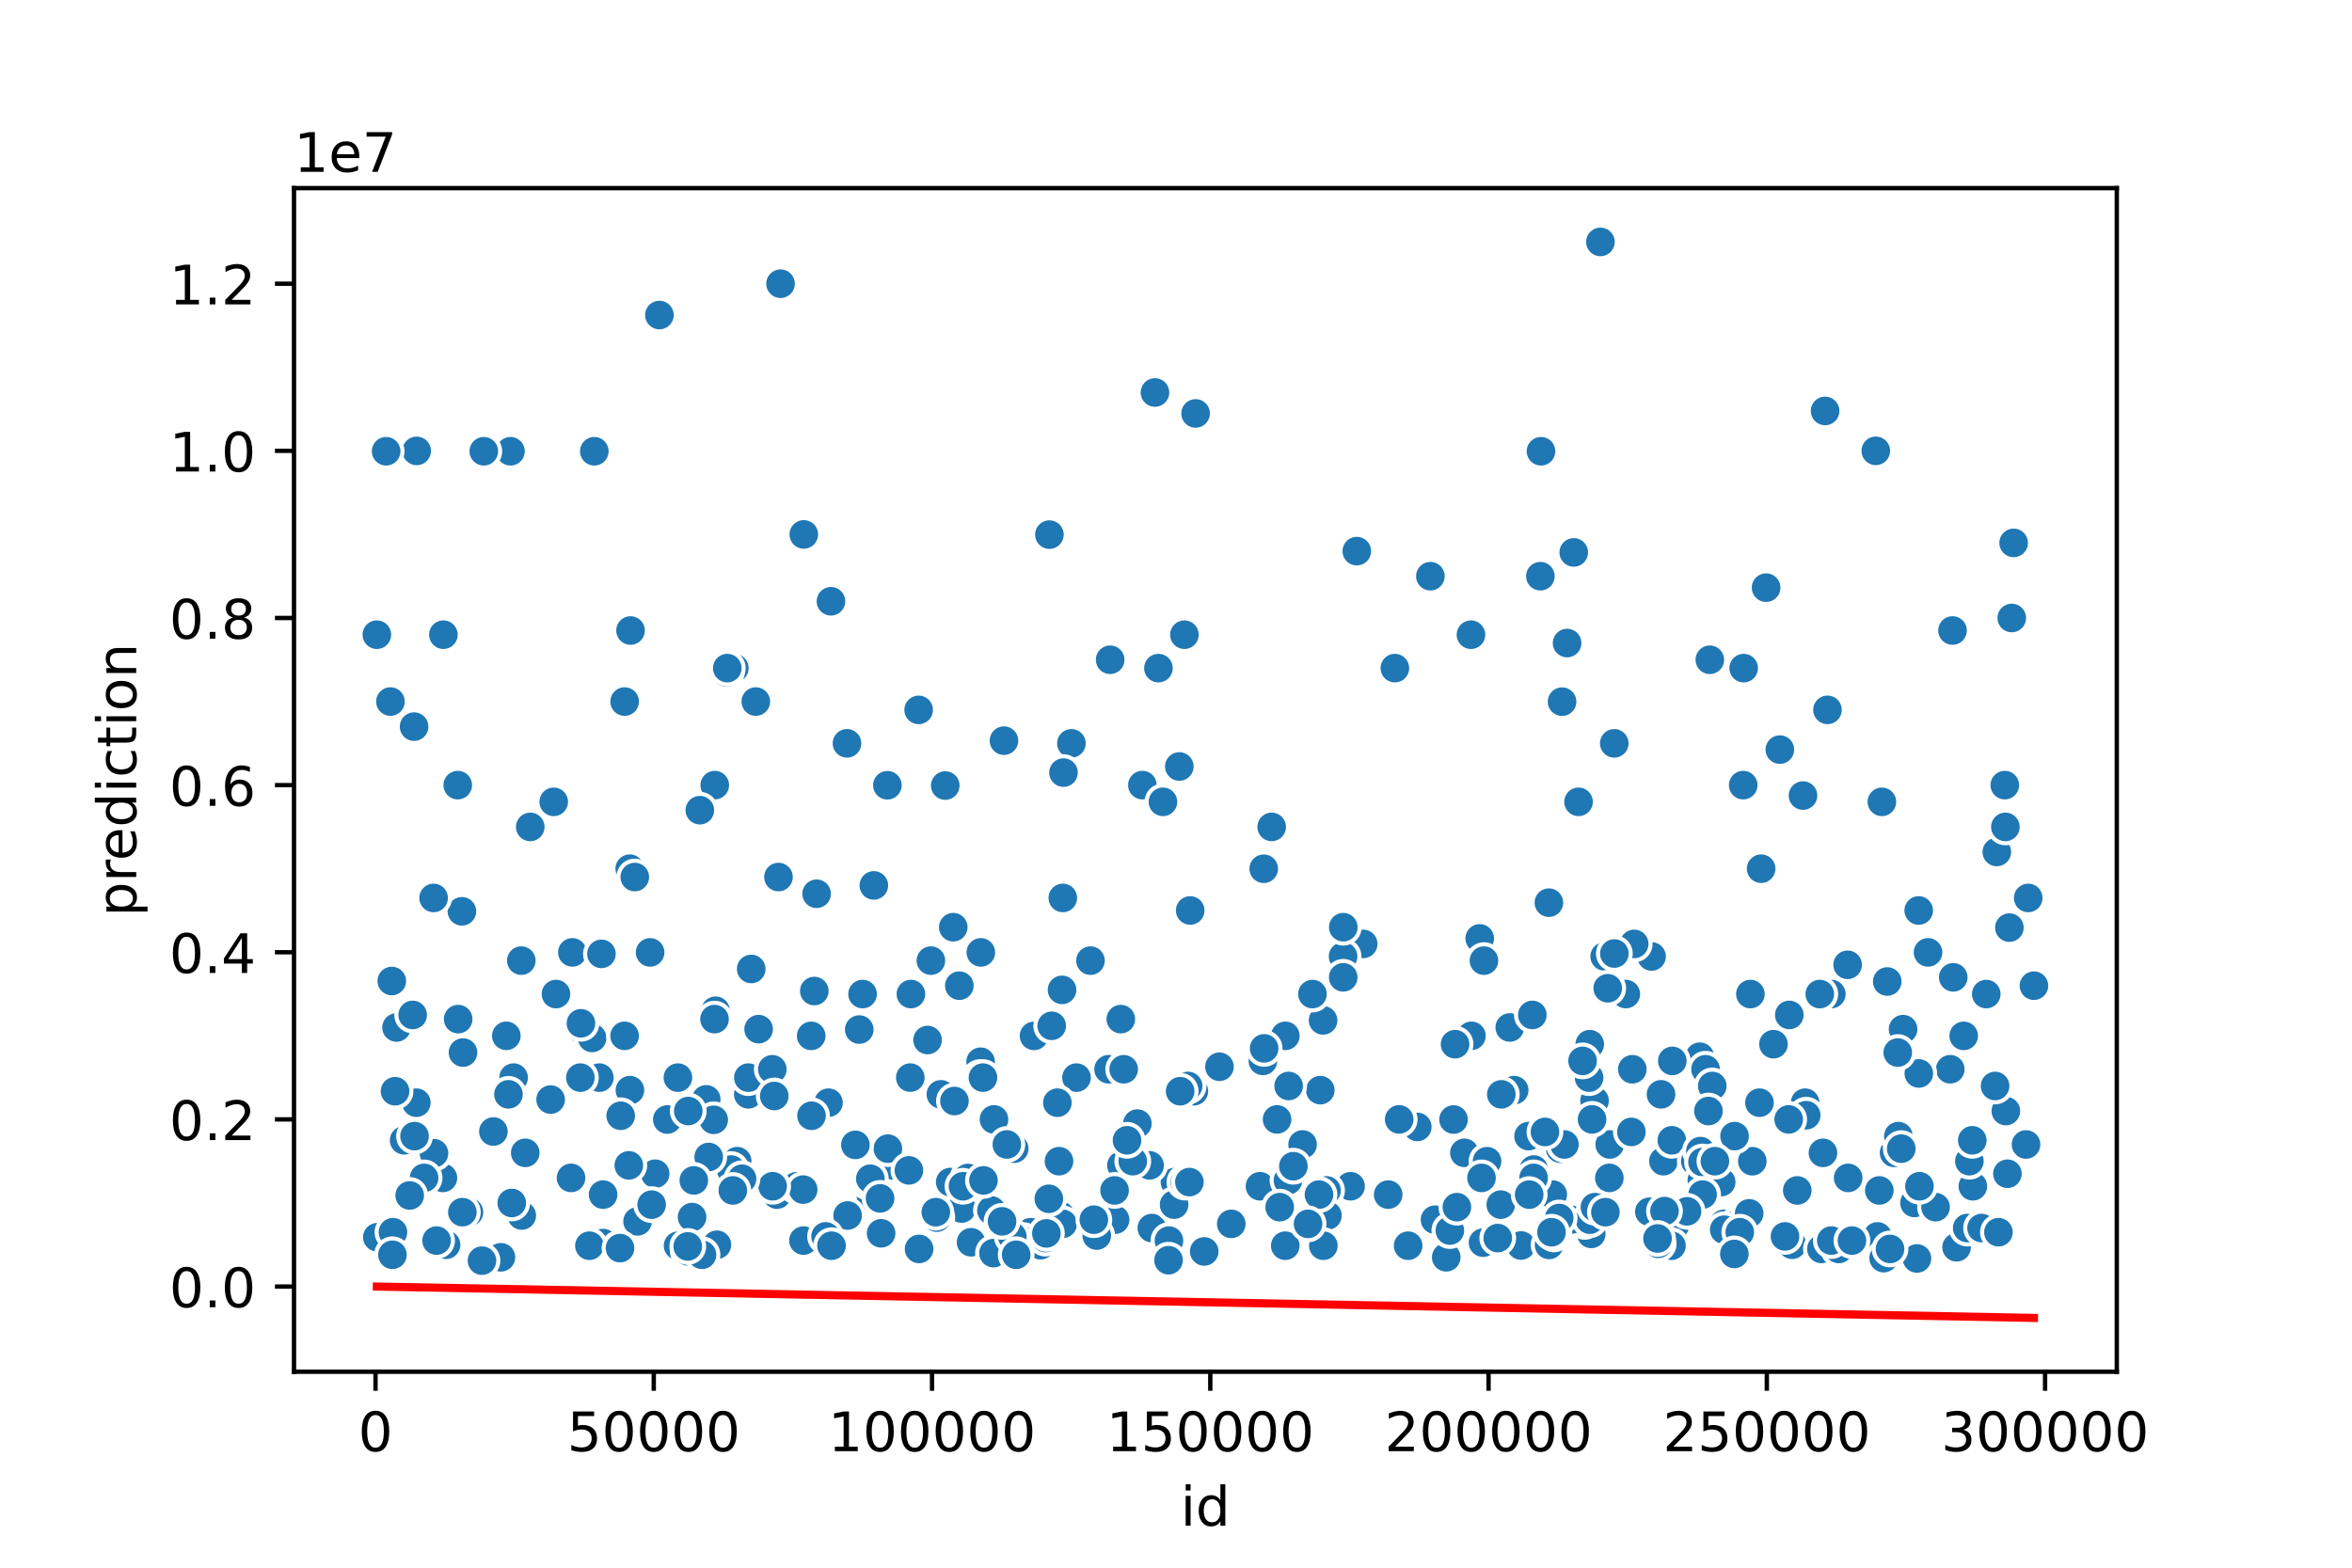 <?xml version="1.0" encoding="utf-8" standalone="no"?>
<!DOCTYPE svg PUBLIC "-//W3C//DTD SVG 1.1//EN"
  "http://www.w3.org/Graphics/SVG/1.1/DTD/svg11.dtd">
<!-- Created with matplotlib (https://matplotlib.org/) -->
<svg height="288pt" version="1.1" viewBox="0 0 432 288" width="432pt" xmlns="http://www.w3.org/2000/svg" xmlns:xlink="http://www.w3.org/1999/xlink">
 <defs>
  <style type="text/css">
*{stroke-linecap:butt;stroke-linejoin:round;}
  </style>
 </defs>
 <g id="figure_1">
  <g id="patch_1">
   <path d="M 0 288 
L 432 288 
L 432 0 
L 0 0 
z
" style="fill:#ffffff;"/>
  </g>
  <g id="axes_1">
   <g id="patch_2">
    <path d="M 54 252 
L 388.8 252 
L 388.8 34.56 
L 54 34.56 
z
" style="fill:#ffffff;"/>
   </g>
   <g id="PathCollection_1">
    <defs>
     <path d="M 0 3 
C 0.796 3 1.559 2.684 2.121 2.121 
C 2.684 1.559 3 0.796 3 0 
C 3 -0.796 2.684 -1.559 2.121 -2.121 
C 1.559 -2.684 0.796 -3 0 -3 
C -0.796 -3 -1.559 -2.684 -2.121 -2.121 
C -2.684 -1.559 -3 -0.796 -3 0 
C -3 0.796 -2.684 1.559 -2.121 2.121 
C -1.559 2.684 -0.796 3 0 3 
z
" id="mcd2d24d784" style="stroke:#ffffff;stroke-width:0.75;"/>
    </defs>
    <g clip-path="url(#p18b3f15200)">
     <use style="fill:#1f77b4;stroke:#ffffff;stroke-width:0.75;" x="268.973" xlink:href="#mcd2d24d784" y="211.787"/>
     <use style="fill:#1f77b4;stroke:#ffffff;stroke-width:0.75;" x="142.708" xlink:href="#mcd2d24d784" y="219.463"/>
     <use style="fill:#1f77b4;stroke:#ffffff;stroke-width:0.75;" x="295.665" xlink:href="#mcd2d24d784" y="210.251"/>
     <use style="fill:#1f77b4;stroke:#ffffff;stroke-width:0.75;" x="194.741" xlink:href="#mcd2d24d784" y="223.301"/>
     <use style="fill:#1f77b4;stroke:#ffffff;stroke-width:0.75;" x="175.088" xlink:href="#mcd2d24d784" y="170.335"/>
     <use style="fill:#1f77b4;stroke:#ffffff;stroke-width:0.75;" x="360.677" xlink:href="#mcd2d24d784" y="190.301"/>
     <use style="fill:#1f77b4;stroke:#ffffff;stroke-width:0.75;" x="174.528" xlink:href="#mcd2d24d784" y="217.16"/>
     <use style="fill:#1f77b4;stroke:#ffffff;stroke-width:0.75;" x="124.542" xlink:href="#mcd2d24d784" y="228.851"/>
     <use style="fill:#1f77b4;stroke:#ffffff;stroke-width:0.75;" x="278.119" xlink:href="#mcd2d24d784" y="200.272"/>
     <use style="fill:#1f77b4;stroke:#ffffff;stroke-width:0.75;" x="76.533" xlink:href="#mcd2d24d784" y="82.833"/>
     <use style="fill:#1f77b4;stroke:#ffffff;stroke-width:0.75;" x="135.364" xlink:href="#mcd2d24d784" y="216.392"/>
     <use style="fill:#1f77b4;stroke:#ffffff;stroke-width:0.75;" x="85.042" xlink:href="#mcd2d24d784" y="193.364"/>
     <use style="fill:#1f77b4;stroke:#ffffff;stroke-width:0.75;" x="81.353" xlink:href="#mcd2d24d784" y="216.392"/>
     <use style="fill:#1f77b4;stroke:#ffffff;stroke-width:0.75;" x="189.302" xlink:href="#mcd2d24d784" y="226.372"/>
     <use style="fill:#1f77b4;stroke:#ffffff;stroke-width:0.75;" x="219.284" xlink:href="#mcd2d24d784" y="200.468"/>
     <use style="fill:#1f77b4;stroke:#ffffff;stroke-width:0.75;" x="192.75" xlink:href="#mcd2d24d784" y="98.217"/>
     <use style="fill:#1f77b4;stroke:#ffffff;stroke-width:0.75;" x="349.546" xlink:href="#mcd2d24d784" y="189.065"/>
     <use style="fill:#1f77b4;stroke:#ffffff;stroke-width:0.75;" x="97.394" xlink:href="#mcd2d24d784" y="151.912"/>
     <use style="fill:#1f77b4;stroke:#ffffff;stroke-width:0.75;" x="176.612" xlink:href="#mcd2d24d784" y="222.019"/>
     <use style="fill:#1f77b4;stroke:#ffffff;stroke-width:0.75;" x="85.256" xlink:href="#mcd2d24d784" y="167.264"/>
     <use style="fill:#1f77b4;stroke:#ffffff;stroke-width:0.75;" x="127.116" xlink:href="#mcd2d24d784" y="223.592"/>
     <use style="fill:#1f77b4;stroke:#ffffff;stroke-width:0.75;" x="305.532" xlink:href="#mcd2d24d784" y="213.322"/>
     <use style="fill:#1f77b4;stroke:#ffffff;stroke-width:0.75;" x="70.924" xlink:href="#mcd2d24d784" y="82.902"/>
     <use style="fill:#1f77b4;stroke:#ffffff;stroke-width:0.75;" x="289.057" xlink:href="#mcd2d24d784" y="101.483"/>
     <use style="fill:#1f77b4;stroke:#ffffff;stroke-width:0.75;" x="131.676" xlink:href="#mcd2d24d784" y="228.674"/>
     <use style="fill:#1f77b4;stroke:#ffffff;stroke-width:0.75;" x="316.638" xlink:href="#mcd2d24d784" y="224.836"/>
     <use style="fill:#1f77b4;stroke:#ffffff;stroke-width:0.75;" x="101.706" xlink:href="#mcd2d24d784" y="147.306"/>
     <use style="fill:#1f77b4;stroke:#ffffff;stroke-width:0.75;" x="205.862" xlink:href="#mcd2d24d784" y="187.223"/>
     <use style="fill:#1f77b4;stroke:#ffffff;stroke-width:0.75;" x="104.882" xlink:href="#mcd2d24d784" y="216.392"/>
     <use style="fill:#1f77b4;stroke:#ffffff;stroke-width:0.75;" x="302.946" xlink:href="#mcd2d24d784" y="222.61"/>
     <use style="fill:#1f77b4;stroke:#ffffff;stroke-width:0.75;" x="233.573" xlink:href="#mcd2d24d784" y="151.912"/>
     <use style="fill:#1f77b4;stroke:#ffffff;stroke-width:0.75;" x="152.172" xlink:href="#mcd2d24d784" y="202.575"/>
     <use style="fill:#1f77b4;stroke:#ffffff;stroke-width:0.75;" x="292.878" xlink:href="#mcd2d24d784" y="202.222"/>
     <use style="fill:#1f77b4;stroke:#ffffff;stroke-width:0.75;" x="178.356" xlink:href="#mcd2d24d784" y="228.214"/>
     <use style="fill:#1f77b4;stroke:#ffffff;stroke-width:0.75;" x="358.628" xlink:href="#mcd2d24d784" y="115.833"/>
     <use style="fill:#1f77b4;stroke:#ffffff;stroke-width:0.75;" x="196.792" xlink:href="#mcd2d24d784" y="136.559"/>
     <use style="fill:#1f77b4;stroke:#ffffff;stroke-width:0.75;" x="346.636" xlink:href="#mcd2d24d784" y="180.314"/>
     <use style="fill:#1f77b4;stroke:#ffffff;stroke-width:0.75;" x="236.067" xlink:href="#mcd2d24d784" y="228.851"/>
     <use style="fill:#1f77b4;stroke:#ffffff;stroke-width:0.75;" x="209.826" xlink:href="#mcd2d24d784" y="144.235"/>
     <use style="fill:#1f77b4;stroke:#ffffff;stroke-width:0.75;" x="177.794" xlink:href="#mcd2d24d784" y="216.408"/>
     <use style="fill:#1f77b4;stroke:#ffffff;stroke-width:0.75;" x="263.577" xlink:href="#mcd2d24d784" y="224.069"/>
     <use style="fill:#1f77b4;stroke:#ffffff;stroke-width:0.75;" x="84.841" xlink:href="#mcd2d24d784" y="167.418"/>
     <use style="fill:#1f77b4;stroke:#ffffff;stroke-width:0.75;" x="205.068" xlink:href="#mcd2d24d784" y="218.695"/>
     <use style="fill:#1f77b4;stroke:#ffffff;stroke-width:0.75;" x="323.475" xlink:href="#mcd2d24d784" y="159.588"/>
     <use style="fill:#1f77b4;stroke:#ffffff;stroke-width:0.75;" x="351.64" xlink:href="#mcd2d24d784" y="220.998"/>
     <use style="fill:#1f77b4;stroke:#ffffff;stroke-width:0.75;" x="135.401" xlink:href="#mcd2d24d784" y="213.322"/>
     <use style="fill:#1f77b4;stroke:#ffffff;stroke-width:0.75;" x="320.183" xlink:href="#mcd2d24d784" y="144.235"/>
     <use style="fill:#1f77b4;stroke:#ffffff;stroke-width:0.75;" x="129.984" xlink:href="#mcd2d24d784" y="212.554"/>
     <use style="fill:#1f77b4;stroke:#ffffff;stroke-width:0.75;" x="203.618" xlink:href="#mcd2d24d784" y="196.434"/>
     <use style="fill:#1f77b4;stroke:#ffffff;stroke-width:0.75;" x="147.637" xlink:href="#mcd2d24d784" y="98.178"/>
     <use style="fill:#1f77b4;stroke:#ffffff;stroke-width:0.75;" x="334.827" xlink:href="#mcd2d24d784" y="211.787"/>
     <use style="fill:#1f77b4;stroke:#ffffff;stroke-width:0.75;" x="226.149" xlink:href="#mcd2d24d784" y="224.836"/>
     <use style="fill:#1f77b4;stroke:#ffffff;stroke-width:0.75;" x="243.016" xlink:href="#mcd2d24d784" y="187.453"/>
     <use style="fill:#1f77b4;stroke:#ffffff;stroke-width:0.75;" x="208.905" xlink:href="#mcd2d24d784" y="206.413"/>
     <use style="fill:#1f77b4;stroke:#ffffff;stroke-width:0.75;" x="187.98" xlink:href="#mcd2d24d784" y="227.907"/>
     <use style="fill:#1f77b4;stroke:#ffffff;stroke-width:0.75;" x="79.714" xlink:href="#mcd2d24d784" y="211.863"/>
     <use style="fill:#1f77b4;stroke:#ffffff;stroke-width:0.75;" x="213.603" xlink:href="#mcd2d24d784" y="147.306"/>
     <use style="fill:#1f77b4;stroke:#ffffff;stroke-width:0.75;" x="324.385" xlink:href="#mcd2d24d784" y="107.958"/>
     <use style="fill:#1f77b4;stroke:#ffffff;stroke-width:0.75;" x="197.723" xlink:href="#mcd2d24d784" y="197.969"/>
     <use style="fill:#1f77b4;stroke:#ffffff;stroke-width:0.75;" x="279.376" xlink:href="#mcd2d24d784" y="228.813"/>
     <use style="fill:#1f77b4;stroke:#ffffff;stroke-width:0.75;" x="107.026" xlink:href="#mcd2d24d784" y="189.142"/>
     <use style="fill:#1f77b4;stroke:#ffffff;stroke-width:0.75;" x="167.197" xlink:href="#mcd2d24d784" y="197.969"/>
     <use style="fill:#1f77b4;stroke:#ffffff;stroke-width:0.75;" x="134.88" xlink:href="#mcd2d24d784" y="122.742"/>
     <use style="fill:#1f77b4;stroke:#ffffff;stroke-width:0.75;" x="347.895" xlink:href="#mcd2d24d784" y="211.787"/>
     <use style="fill:#1f77b4;stroke:#ffffff;stroke-width:0.75;" x="372.529" xlink:href="#mcd2d24d784" y="164.961"/>
     <use style="fill:#1f77b4;stroke:#ffffff;stroke-width:0.75;" x="330.112" xlink:href="#mcd2d24d784" y="218.695"/>
     <use style="fill:#1f77b4;stroke:#ffffff;stroke-width:0.75;" x="292.273" xlink:href="#mcd2d24d784" y="226.679"/>
     <use style="fill:#1f77b4;stroke:#ffffff;stroke-width:0.75;" x="159.985" xlink:href="#mcd2d24d784" y="219.77"/>
     <use style="fill:#1f77b4;stroke:#ffffff;stroke-width:0.75;" x="159.451" xlink:href="#mcd2d24d784" y="217.16"/>
     <use style="fill:#1f77b4;stroke:#ffffff;stroke-width:0.75;" x="339.359" xlink:href="#mcd2d24d784" y="177.243"/>
     <use style="fill:#1f77b4;stroke:#ffffff;stroke-width:0.75;" x="124.512" xlink:href="#mcd2d24d784" y="197.969"/>
     <use style="fill:#1f77b4;stroke:#ffffff;stroke-width:0.75;" x="335.223" xlink:href="#mcd2d24d784" y="75.493"/>
     <use style="fill:#1f77b4;stroke:#ffffff;stroke-width:0.75;" x="120.338" xlink:href="#mcd2d24d784" y="215.625"/>
     <use style="fill:#1f77b4;stroke:#ffffff;stroke-width:0.75;" x="368.709" xlink:href="#mcd2d24d784" y="215.625"/>
     <use style="fill:#1f77b4;stroke:#ffffff;stroke-width:0.75;" x="312.21" xlink:href="#mcd2d24d784" y="194.131"/>
     <use style="fill:#1f77b4;stroke:#ffffff;stroke-width:0.75;" x="189.925" xlink:href="#mcd2d24d784" y="190.301"/>
     <use style="fill:#1f77b4;stroke:#ffffff;stroke-width:0.75;" x="307.072" xlink:href="#mcd2d24d784" y="209.484"/>
     <use style="fill:#1f77b4;stroke:#ffffff;stroke-width:0.75;" x="93" xlink:href="#mcd2d24d784" y="190.293"/>
     <use style="fill:#1f77b4;stroke:#ffffff;stroke-width:0.75;" x="110.08" xlink:href="#mcd2d24d784" y="197.969"/>
     <use style="fill:#1f77b4;stroke:#ffffff;stroke-width:0.75;" x="167.309" xlink:href="#mcd2d24d784" y="182.617"/>
     <use style="fill:#1f77b4;stroke:#ffffff;stroke-width:0.75;" x="211.56" xlink:href="#mcd2d24d784" y="225.604"/>
     <use style="fill:#1f77b4;stroke:#ffffff;stroke-width:0.75;" x="76.058" xlink:href="#mcd2d24d784" y="133.489"/>
     <use style="fill:#1f77b4;stroke:#ffffff;stroke-width:0.75;" x="286.577" xlink:href="#mcd2d24d784" y="211.019"/>
     <use style="fill:#1f77b4;stroke:#ffffff;stroke-width:0.75;" x="148.995" xlink:href="#mcd2d24d784" y="190.301"/>
     <use style="fill:#1f77b4;stroke:#ffffff;stroke-width:0.75;" x="234.565" xlink:href="#mcd2d24d784" y="205.646"/>
     <use style="fill:#1f77b4;stroke:#ffffff;stroke-width:0.75;" x="137.446" xlink:href="#mcd2d24d784" y="201.04"/>
     <use style="fill:#1f77b4;stroke:#ffffff;stroke-width:0.75;" x="336.314" xlink:href="#mcd2d24d784" y="182.617"/>
     <use style="fill:#1f77b4;stroke:#ffffff;stroke-width:0.75;" x="359.372" xlink:href="#mcd2d24d784" y="229.135"/>
     <use style="fill:#1f77b4;stroke:#ffffff;stroke-width:0.75;" x="146.298" xlink:href="#mcd2d24d784" y="217.928"/>
     <use style="fill:#1f77b4;stroke:#ffffff;stroke-width:0.75;" x="250.382" xlink:href="#mcd2d24d784" y="173.405"/>
     <use style="fill:#1f77b4;stroke:#ffffff;stroke-width:0.75;" x="71.712" xlink:href="#mcd2d24d784" y="128.883"/>
     <use style="fill:#1f77b4;stroke:#ffffff;stroke-width:0.75;" x="364.823" xlink:href="#mcd2d24d784" y="182.617"/>
     <use style="fill:#1f77b4;stroke:#ffffff;stroke-width:0.75;" x="361.326" xlink:href="#mcd2d24d784" y="225.604"/>
     <use style="fill:#1f77b4;stroke:#ffffff;stroke-width:0.75;" x="114.732" xlink:href="#mcd2d24d784" y="128.883"/>
     <use style="fill:#1f77b4;stroke:#ffffff;stroke-width:0.75;" x="286.91" xlink:href="#mcd2d24d784" y="128.906"/>
     <use style="fill:#1f77b4;stroke:#ffffff;stroke-width:0.75;" x="243.187" xlink:href="#mcd2d24d784" y="219.463"/>
     <use style="fill:#1f77b4;stroke:#ffffff;stroke-width:0.75;" x="115.701" xlink:href="#mcd2d24d784" y="200.272"/>
     <use style="fill:#1f77b4;stroke:#ffffff;stroke-width:0.75;" x="368.421" xlink:href="#mcd2d24d784" y="204.11"/>
     <use style="fill:#1f77b4;stroke:#ffffff;stroke-width:0.75;" x="69.218" xlink:href="#mcd2d24d784" y="116.601"/>
     <use style="fill:#1f77b4;stroke:#ffffff;stroke-width:0.75;" x="223.985" xlink:href="#mcd2d24d784" y="195.973"/>
     <use style="fill:#1f77b4;stroke:#ffffff;stroke-width:0.75;" x="205.978" xlink:href="#mcd2d24d784" y="214.089"/>
     <use style="fill:#1f77b4;stroke:#ffffff;stroke-width:0.75;" x="284.526" xlink:href="#mcd2d24d784" y="228.705"/>
     <use style="fill:#1f77b4;stroke:#ffffff;stroke-width:0.75;" x="105.126" xlink:href="#mcd2d24d784" y="174.963"/>
     <use style="fill:#1f77b4;stroke:#ffffff;stroke-width:0.75;" x="248.064" xlink:href="#mcd2d24d784" y="217.928"/>
     <use style="fill:#1f77b4;stroke:#ffffff;stroke-width:0.75;" x="134.055" xlink:href="#mcd2d24d784" y="215.959"/>
     <use style="fill:#1f77b4;stroke:#ffffff;stroke-width:0.75;" x="291.873" xlink:href="#mcd2d24d784" y="197.969"/>
     <use style="fill:#1f77b4;stroke:#ffffff;stroke-width:0.75;" x="203.907" xlink:href="#mcd2d24d784" y="121.206"/>
     <use style="fill:#1f77b4;stroke:#ffffff;stroke-width:0.75;" x="271.786" xlink:href="#mcd2d24d784" y="172.394"/>
     <use style="fill:#1f77b4;stroke:#ffffff;stroke-width:0.75;" x="149.991" xlink:href="#mcd2d24d784" y="164.194"/>
     <use style="fill:#1f77b4;stroke:#ffffff;stroke-width:0.75;" x="126.428" xlink:href="#mcd2d24d784" y="229.903"/>
     <use style="fill:#1f77b4;stroke:#ffffff;stroke-width:0.75;" x="186.32" xlink:href="#mcd2d24d784" y="230.977"/>
     <use style="fill:#1f77b4;stroke:#ffffff;stroke-width:0.75;" x="102.119" xlink:href="#mcd2d24d784" y="182.617"/>
     <use style="fill:#1f77b4;stroke:#ffffff;stroke-width:0.75;" x="325.743" xlink:href="#mcd2d24d784" y="191.828"/>
     <use style="fill:#1f77b4;stroke:#ffffff;stroke-width:0.75;" x="184.501" xlink:href="#mcd2d24d784" y="228.851"/>
     <use style="fill:#1f77b4;stroke:#ffffff;stroke-width:0.75;" x="231.42" xlink:href="#mcd2d24d784" y="217.928"/>
     <use style="fill:#1f77b4;stroke:#ffffff;stroke-width:0.75;" x="172.065" xlink:href="#mcd2d24d784" y="223.685"/>
     <use style="fill:#1f77b4;stroke:#ffffff;stroke-width:0.75;" x="147.573" xlink:href="#mcd2d24d784" y="227.907"/>
     <use style="fill:#1f77b4;stroke:#ffffff;stroke-width:0.75;" x="319.201" xlink:href="#mcd2d24d784" y="224.836"/>
     <use style="fill:#1f77b4;stroke:#ffffff;stroke-width:0.75;" x="134.274" xlink:href="#mcd2d24d784" y="214.857"/>
     <use style="fill:#1f77b4;stroke:#ffffff;stroke-width:0.75;" x="147.523" xlink:href="#mcd2d24d784" y="218.542"/>
     <use style="fill:#1f77b4;stroke:#ffffff;stroke-width:0.75;" x="106.596" xlink:href="#mcd2d24d784" y="197.969"/>
     <use style="fill:#1f77b4;stroke:#ffffff;stroke-width:0.75;" x="184.402" xlink:href="#mcd2d24d784" y="136.066"/>
     <use style="fill:#1f77b4;stroke:#ffffff;stroke-width:0.75;" x="329.165" xlink:href="#mcd2d24d784" y="228.674"/>
     <use style="fill:#1f77b4;stroke:#ffffff;stroke-width:0.75;" x="270.262" xlink:href="#mcd2d24d784" y="190.293"/>
     <use style="fill:#1f77b4;stroke:#ffffff;stroke-width:0.75;" x="331.553" xlink:href="#mcd2d24d784" y="202.575"/>
     <use style="fill:#1f77b4;stroke:#ffffff;stroke-width:0.75;" x="326.912" xlink:href="#mcd2d24d784" y="137.71"/>
     <use style="fill:#1f77b4;stroke:#ffffff;stroke-width:0.75;" x="110.466" xlink:href="#mcd2d24d784" y="175.234"/>
     <use style="fill:#1f77b4;stroke:#ffffff;stroke-width:0.75;" x="291.067" xlink:href="#mcd2d24d784" y="224.376"/>
     <use style="fill:#1f77b4;stroke:#ffffff;stroke-width:0.75;" x="239.249" xlink:href="#mcd2d24d784" y="210.251"/>
     <use style="fill:#1f77b4;stroke:#ffffff;stroke-width:0.75;" x="288.52" xlink:href="#mcd2d24d784" y="224.069"/>
     <use style="fill:#1f77b4;stroke:#ffffff;stroke-width:0.75;" x="285.426" xlink:href="#mcd2d24d784" y="226.679"/>
     <use style="fill:#1f77b4;stroke:#ffffff;stroke-width:0.75;" x="241.685" xlink:href="#mcd2d24d784" y="225.604"/>
     <use style="fill:#1f77b4;stroke:#ffffff;stroke-width:0.75;" x="348.682" xlink:href="#mcd2d24d784" y="208.716"/>
     <use style="fill:#1f77b4;stroke:#ffffff;stroke-width:0.75;" x="180.11" xlink:href="#mcd2d24d784" y="195.052"/>
     <use style="fill:#1f77b4;stroke:#ffffff;stroke-width:0.75;" x="215.613" xlink:href="#mcd2d24d784" y="217.928"/>
     <use style="fill:#1f77b4;stroke:#ffffff;stroke-width:0.75;" x="273.132" xlink:href="#mcd2d24d784" y="213.322"/>
     <use style="fill:#1f77b4;stroke:#ffffff;stroke-width:0.75;" x="246.69" xlink:href="#mcd2d24d784" y="175.708"/>
     <use style="fill:#1f77b4;stroke:#ffffff;stroke-width:0.75;" x="172.814" xlink:href="#mcd2d24d784" y="201.04"/>
     <use style="fill:#1f77b4;stroke:#ffffff;stroke-width:0.75;" x="217.544" xlink:href="#mcd2d24d784" y="116.601"/>
     <use style="fill:#1f77b4;stroke:#ffffff;stroke-width:0.75;" x="272.396" xlink:href="#mcd2d24d784" y="228.291"/>
     <use style="fill:#1f77b4;stroke:#ffffff;stroke-width:0.75;" x="323.166" xlink:href="#mcd2d24d784" y="202.575"/>
     <use style="fill:#1f77b4;stroke:#ffffff;stroke-width:0.75;" x="272.56" xlink:href="#mcd2d24d784" y="176.476"/>
     <use style="fill:#1f77b4;stroke:#ffffff;stroke-width:0.75;" x="311.379" xlink:href="#mcd2d24d784" y="213.322"/>
     <use style="fill:#1f77b4;stroke:#ffffff;stroke-width:0.75;" x="352.416" xlink:href="#mcd2d24d784" y="167.264"/>
     <use style="fill:#1f77b4;stroke:#ffffff;stroke-width:0.75;" x="221.182" xlink:href="#mcd2d24d784" y="229.903"/>
     <use style="fill:#1f77b4;stroke:#ffffff;stroke-width:0.75;" x="69.305" xlink:href="#mcd2d24d784" y="227.293"/>
     <use style="fill:#1f77b4;stroke:#ffffff;stroke-width:0.75;" x="163.98" xlink:href="#mcd2d24d784" y="214.089"/>
     <use style="fill:#1f77b4;stroke:#ffffff;stroke-width:0.75;" x="307.609" xlink:href="#mcd2d24d784" y="225.143"/>
     <use style="fill:#1f77b4;stroke:#ffffff;stroke-width:0.75;" x="84.077" xlink:href="#mcd2d24d784" y="144.235"/>
     <use style="fill:#1f77b4;stroke:#ffffff;stroke-width:0.75;" x="72.832" xlink:href="#mcd2d24d784" y="188.758"/>
     <use style="fill:#1f77b4;stroke:#ffffff;stroke-width:0.75;" x="262.722" xlink:href="#mcd2d24d784" y="105.854"/>
     <use style="fill:#1f77b4;stroke:#ffffff;stroke-width:0.75;" x="131.282" xlink:href="#mcd2d24d784" y="144.235"/>
     <use style="fill:#1f77b4;stroke:#ffffff;stroke-width:0.75;" x="294.734" xlink:href="#mcd2d24d784" y="175.708"/>
     <use style="fill:#1f77b4;stroke:#ffffff;stroke-width:0.75;" x="355.513" xlink:href="#mcd2d24d784" y="221.766"/>
     <use style="fill:#1f77b4;stroke:#ffffff;stroke-width:0.75;" x="163.082" xlink:href="#mcd2d24d784" y="211.019"/>
     <use style="fill:#1f77b4;stroke:#ffffff;stroke-width:0.75;" x="366.762" xlink:href="#mcd2d24d784" y="156.517"/>
     <use style="fill:#1f77b4;stroke:#ffffff;stroke-width:0.75;" x="321.281" xlink:href="#mcd2d24d784" y="222.902"/>
     <use style="fill:#1f77b4;stroke:#ffffff;stroke-width:0.75;" x="93.762" xlink:href="#mcd2d24d784" y="82.902"/>
     <use style="fill:#1f77b4;stroke:#ffffff;stroke-width:0.75;" x="260.321" xlink:href="#mcd2d24d784" y="207.027"/>
     <use style="fill:#1f77b4;stroke:#ffffff;stroke-width:0.75;" x="170.978" xlink:href="#mcd2d24d784" y="176.476"/>
     <use style="fill:#1f77b4;stroke:#ffffff;stroke-width:0.75;" x="171.889" xlink:href="#mcd2d24d784" y="222.687"/>
     <use style="fill:#1f77b4;stroke:#ffffff;stroke-width:0.75;" x="303.348" xlink:href="#mcd2d24d784" y="175.708"/>
     <use style="fill:#1f77b4;stroke:#ffffff;stroke-width:0.75;" x="275.652" xlink:href="#mcd2d24d784" y="221.305"/>
     <use style="fill:#1f77b4;stroke:#ffffff;stroke-width:0.75;" x="287.339" xlink:href="#mcd2d24d784" y="210.251"/>
     <use style="fill:#1f77b4;stroke:#ffffff;stroke-width:0.75;" x="352.094" xlink:href="#mcd2d24d784" y="231.192"/>
     <use style="fill:#1f77b4;stroke:#ffffff;stroke-width:0.75;" x="369.072" xlink:href="#mcd2d24d784" y="170.411"/>
     <use style="fill:#1f77b4;stroke:#ffffff;stroke-width:0.75;" x="168.732" xlink:href="#mcd2d24d784" y="130.414"/>
     <use style="fill:#1f77b4;stroke:#ffffff;stroke-width:0.75;" x="358.76" xlink:href="#mcd2d24d784" y="179.546"/>
     <use style="fill:#1f77b4;stroke:#ffffff;stroke-width:0.75;" x="119.408" xlink:href="#mcd2d24d784" y="174.963"/>
     <use style="fill:#1f77b4;stroke:#ffffff;stroke-width:0.75;" x="236.566" xlink:href="#mcd2d24d784" y="216.853"/>
     <use style="fill:#1f77b4;stroke:#ffffff;stroke-width:0.75;" x="241.062" xlink:href="#mcd2d24d784" y="182.617"/>
     <use style="fill:#1f77b4;stroke:#ffffff;stroke-width:0.75;" x="316.694" xlink:href="#mcd2d24d784" y="225.911"/>
     <use style="fill:#1f77b4;stroke:#ffffff;stroke-width:0.75;" x="334.544" xlink:href="#mcd2d24d784" y="229.442"/>
     <use style="fill:#1f77b4;stroke:#ffffff;stroke-width:0.75;" x="88.861" xlink:href="#mcd2d24d784" y="82.902"/>
     <use style="fill:#1f77b4;stroke:#ffffff;stroke-width:0.75;" x="137.456" xlink:href="#mcd2d24d784" y="197.969"/>
     <use style="fill:#1f77b4;stroke:#ffffff;stroke-width:0.75;" x="95.834" xlink:href="#mcd2d24d784" y="223.301"/>
     <use style="fill:#1f77b4;stroke:#ffffff;stroke-width:0.75;" x="92.004" xlink:href="#mcd2d24d784" y="230.977"/>
     <use style="fill:#1f77b4;stroke:#ffffff;stroke-width:0.75;" x="275.75" xlink:href="#mcd2d24d784" y="201.04"/>
     <use style="fill:#1f77b4;stroke:#ffffff;stroke-width:0.75;" x="88.527" xlink:href="#mcd2d24d784" y="231.591"/>
     <use style="fill:#1f77b4;stroke:#ffffff;stroke-width:0.75;" x="331.164" xlink:href="#mcd2d24d784" y="146.154"/>
     <use style="fill:#1f77b4;stroke:#ffffff;stroke-width:0.75;" x="191.13" xlink:href="#mcd2d24d784" y="228.751"/>
     <use style="fill:#1f77b4;stroke:#ffffff;stroke-width:0.75;" x="115.666" xlink:href="#mcd2d24d784" y="159.588"/>
     <use style="fill:#1f77b4;stroke:#ffffff;stroke-width:0.75;" x="369.852" xlink:href="#mcd2d24d784" y="99.735"/>
     <use style="fill:#1f77b4;stroke:#ffffff;stroke-width:0.75;" x="182.478" xlink:href="#mcd2d24d784" y="230.21"/>
     <use style="fill:#1f77b4;stroke:#ffffff;stroke-width:0.75;" x="186.278" xlink:href="#mcd2d24d784" y="211.019"/>
     <use style="fill:#1f77b4;stroke:#ffffff;stroke-width:0.75;" x="81.935" xlink:href="#mcd2d24d784" y="228.674"/>
     <use style="fill:#1f77b4;stroke:#ffffff;stroke-width:0.75;" x="299.642" xlink:href="#mcd2d24d784" y="207.943"/>
     <use style="fill:#1f77b4;stroke:#ffffff;stroke-width:0.75;" x="312.323" xlink:href="#mcd2d24d784" y="211.466"/>
     <use style="fill:#1f77b4;stroke:#ffffff;stroke-width:0.75;" x="280.755" xlink:href="#mcd2d24d784" y="208.716"/>
     <use style="fill:#1f77b4;stroke:#ffffff;stroke-width:0.75;" x="141.851" xlink:href="#mcd2d24d784" y="196.434"/>
     <use style="fill:#1f77b4;stroke:#ffffff;stroke-width:0.75;" x="312.583" xlink:href="#mcd2d24d784" y="216.853"/>
     <use style="fill:#1f77b4;stroke:#ffffff;stroke-width:0.75;" x="243.649" xlink:href="#mcd2d24d784" y="218.695"/>
     <use style="fill:#1f77b4;stroke:#ffffff;stroke-width:0.75;" x="246.727" xlink:href="#mcd2d24d784" y="170.335"/>
     <use style="fill:#1f77b4;stroke:#ffffff;stroke-width:0.75;" x="75.797" xlink:href="#mcd2d24d784" y="186.455"/>
     <use style="fill:#1f77b4;stroke:#ffffff;stroke-width:0.75;" x="298.62" xlink:href="#mcd2d24d784" y="182.617"/>
     <use style="fill:#1f77b4;stroke:#ffffff;stroke-width:0.75;" x="236.083" xlink:href="#mcd2d24d784" y="190.293"/>
     <use style="fill:#1f77b4;stroke:#ffffff;stroke-width:0.75;" x="313.267" xlink:href="#mcd2d24d784" y="196.434"/>
     <use style="fill:#1f77b4;stroke:#ffffff;stroke-width:0.75;" x="321.856" xlink:href="#mcd2d24d784" y="213.33"/>
     <use style="fill:#1f77b4;stroke:#ffffff;stroke-width:0.75;" x="235.046" xlink:href="#mcd2d24d784" y="221.766"/>
     <use style="fill:#1f77b4;stroke:#ffffff;stroke-width:0.75;" x="72.177" xlink:href="#mcd2d24d784" y="226.372"/>
     <use style="fill:#1f77b4;stroke:#ffffff;stroke-width:0.75;" x="94.334" xlink:href="#mcd2d24d784" y="197.969"/>
     <use style="fill:#1f77b4;stroke:#ffffff;stroke-width:0.75;" x="185.935" xlink:href="#mcd2d24d784" y="227.17"/>
     <use style="fill:#1f77b4;stroke:#ffffff;stroke-width:0.75;" x="275.097" xlink:href="#mcd2d24d784" y="227.446"/>
     <use style="fill:#1f77b4;stroke:#ffffff;stroke-width:0.75;" x="281.722" xlink:href="#mcd2d24d784" y="214.857"/>
     <use style="fill:#1f77b4;stroke:#ffffff;stroke-width:0.75;" x="149.053" xlink:href="#mcd2d24d784" y="204.977"/>
     <use style="fill:#1f77b4;stroke:#ffffff;stroke-width:0.75;" x="115.497" xlink:href="#mcd2d24d784" y="214.089"/>
     <use style="fill:#1f77b4;stroke:#ffffff;stroke-width:0.75;" x="212.135" xlink:href="#mcd2d24d784" y="72.103"/>
     <use style="fill:#1f77b4;stroke:#ffffff;stroke-width:0.75;" x="335.66" xlink:href="#mcd2d24d784" y="130.41"/>
     <use style="fill:#1f77b4;stroke:#ffffff;stroke-width:0.75;" x="282.925" xlink:href="#mcd2d24d784" y="105.854"/>
     <use style="fill:#1f77b4;stroke:#ffffff;stroke-width:0.75;" x="331.749" xlink:href="#mcd2d24d784" y="204.878"/>
     <use style="fill:#1f77b4;stroke:#ffffff;stroke-width:0.75;" x="86.136" xlink:href="#mcd2d24d784" y="222.687"/>
     <use style="fill:#1f77b4;stroke:#ffffff;stroke-width:0.75;" x="110.772" xlink:href="#mcd2d24d784" y="219.463"/>
     <use style="fill:#1f77b4;stroke:#ffffff;stroke-width:0.75;" x="175.305" xlink:href="#mcd2d24d784" y="202.268"/>
     <use style="fill:#1f77b4;stroke:#ffffff;stroke-width:0.75;" x="194.212" xlink:href="#mcd2d24d784" y="202.575"/>
     <use style="fill:#1f77b4;stroke:#ffffff;stroke-width:0.75;" x="76.469" xlink:href="#mcd2d24d784" y="202.575"/>
     <use style="fill:#1f77b4;stroke:#ffffff;stroke-width:0.75;" x="300.157" xlink:href="#mcd2d24d784" y="173.405"/>
     <use style="fill:#1f77b4;stroke:#ffffff;stroke-width:0.75;" x="130.169" xlink:href="#mcd2d24d784" y="212.554"/>
     <use style="fill:#1f77b4;stroke:#ffffff;stroke-width:0.75;" x="218.223" xlink:href="#mcd2d24d784" y="199.505"/>
     <use style="fill:#1f77b4;stroke:#ffffff;stroke-width:0.75;" x="192.02" xlink:href="#mcd2d24d784" y="227.446"/>
     <use style="fill:#1f77b4;stroke:#ffffff;stroke-width:0.75;" x="93.997" xlink:href="#mcd2d24d784" y="220.998"/>
     <use style="fill:#1f77b4;stroke:#ffffff;stroke-width:0.75;" x="186.649" xlink:href="#mcd2d24d784" y="230.517"/>
     <use style="fill:#1f77b4;stroke:#ffffff;stroke-width:0.75;" x="74.229" xlink:href="#mcd2d24d784" y="209.484"/>
     <use style="fill:#1f77b4;stroke:#ffffff;stroke-width:0.75;" x="95.751" xlink:href="#mcd2d24d784" y="176.476"/>
     <use style="fill:#1f77b4;stroke:#ffffff;stroke-width:0.75;" x="339.459" xlink:href="#mcd2d24d784" y="216.392"/>
     <use style="fill:#1f77b4;stroke:#ffffff;stroke-width:0.75;" x="110.76" xlink:href="#mcd2d24d784" y="228.367"/>
     <use style="fill:#1f77b4;stroke:#ffffff;stroke-width:0.75;" x="328.645" xlink:href="#mcd2d24d784" y="186.455"/>
     <use style="fill:#1f77b4;stroke:#ffffff;stroke-width:0.75;" x="121.116" xlink:href="#mcd2d24d784" y="57.877"/>
     <use style="fill:#1f77b4;stroke:#ffffff;stroke-width:0.75;" x="256.994" xlink:href="#mcd2d24d784" y="205.646"/>
     <use style="fill:#1f77b4;stroke:#ffffff;stroke-width:0.75;" x="270.178" xlink:href="#mcd2d24d784" y="116.601"/>
     <use style="fill:#1f77b4;stroke:#ffffff;stroke-width:0.75;" x="180.154" xlink:href="#mcd2d24d784" y="174.963"/>
     <use style="fill:#1f77b4;stroke:#ffffff;stroke-width:0.75;" x="215.81" xlink:href="#mcd2d24d784" y="217.146"/>
     <use style="fill:#1f77b4;stroke:#ffffff;stroke-width:0.75;" x="195.337" xlink:href="#mcd2d24d784" y="141.932"/>
     <use style="fill:#1f77b4;stroke:#ffffff;stroke-width:0.75;" x="321.502" xlink:href="#mcd2d24d784" y="182.617"/>
     <use style="fill:#1f77b4;stroke:#ffffff;stroke-width:0.75;" x="241.091" xlink:href="#mcd2d24d784" y="224.376"/>
     <use style="fill:#1f77b4;stroke:#ffffff;stroke-width:0.75;" x="344.847" xlink:href="#mcd2d24d784" y="227.139"/>
     <use style="fill:#1f77b4;stroke:#ffffff;stroke-width:0.75;" x="211.15" xlink:href="#mcd2d24d784" y="214.089"/>
     <use style="fill:#1f77b4;stroke:#ffffff;stroke-width:0.75;" x="109.16" xlink:href="#mcd2d24d784" y="82.902"/>
     <use style="fill:#1f77b4;stroke:#ffffff;stroke-width:0.75;" x="287.835" xlink:href="#mcd2d24d784" y="118.136"/>
     <use style="fill:#1f77b4;stroke:#ffffff;stroke-width:0.75;" x="295.594" xlink:href="#mcd2d24d784" y="216.392"/>
     <use style="fill:#1f77b4;stroke:#ffffff;stroke-width:0.75;" x="318.59" xlink:href="#mcd2d24d784" y="208.716"/>
     <use style="fill:#1f77b4;stroke:#ffffff;stroke-width:0.75;" x="231.961" xlink:href="#mcd2d24d784" y="194.899"/>
     <use style="fill:#1f77b4;stroke:#ffffff;stroke-width:0.75;" x="345.98" xlink:href="#mcd2d24d784" y="231.131"/>
     <use style="fill:#1f77b4;stroke:#ffffff;stroke-width:0.75;" x="84.155" xlink:href="#mcd2d24d784" y="187.223"/>
     <use style="fill:#1f77b4;stroke:#ffffff;stroke-width:0.75;" x="237.559" xlink:href="#mcd2d24d784" y="214.243"/>
     <use style="fill:#1f77b4;stroke:#ffffff;stroke-width:0.75;" x="212.774" xlink:href="#mcd2d24d784" y="122.742"/>
     <use style="fill:#1f77b4;stroke:#ffffff;stroke-width:0.75;" x="345.18" xlink:href="#mcd2d24d784" y="218.695"/>
     <use style="fill:#1f77b4;stroke:#ffffff;stroke-width:0.75;" x="168.812" xlink:href="#mcd2d24d784" y="229.442"/>
     <use style="fill:#1f77b4;stroke:#ffffff;stroke-width:0.75;" x="77.895" xlink:href="#mcd2d24d784" y="216.392"/>
     <use style="fill:#1f77b4;stroke:#ffffff;stroke-width:0.75;" x="219.599" xlink:href="#mcd2d24d784" y="75.953"/>
     <use style="fill:#1f77b4;stroke:#ffffff;stroke-width:0.75;" x="291.997" xlink:href="#mcd2d24d784" y="191.828"/>
     <use style="fill:#1f77b4;stroke:#ffffff;stroke-width:0.75;" x="75.248" xlink:href="#mcd2d24d784" y="219.616"/>
     <use style="fill:#1f77b4;stroke:#ffffff;stroke-width:0.75;" x="306.512" xlink:href="#mcd2d24d784" y="228.851"/>
     <use style="fill:#1f77b4;stroke:#ffffff;stroke-width:0.75;" x="337.73" xlink:href="#mcd2d24d784" y="229.442"/>
     <use style="fill:#1f77b4;stroke:#ffffff;stroke-width:0.75;" x="176.204" xlink:href="#mcd2d24d784" y="181.081"/>
     <use style="fill:#1f77b4;stroke:#ffffff;stroke-width:0.75;" x="176.872" xlink:href="#mcd2d24d784" y="217.928"/>
     <use style="fill:#1f77b4;stroke:#ffffff;stroke-width:0.75;" x="113.609" xlink:href="#mcd2d24d784" y="229.442"/>
     <use style="fill:#1f77b4;stroke:#ffffff;stroke-width:0.75;" x="316.137" xlink:href="#mcd2d24d784" y="217.16"/>
     <use style="fill:#1f77b4;stroke:#ffffff;stroke-width:0.75;" x="182.568" xlink:href="#mcd2d24d784" y="205.646"/>
     <use style="fill:#1f77b4;stroke:#ffffff;stroke-width:0.75;" x="159.856" xlink:href="#mcd2d24d784" y="216.546"/>
     <use style="fill:#1f77b4;stroke:#ffffff;stroke-width:0.75;" x="195.068" xlink:href="#mcd2d24d784" y="181.849"/>
     <use style="fill:#1f77b4;stroke:#ffffff;stroke-width:0.75;" x="117.105" xlink:href="#mcd2d24d784" y="224.376"/>
     <use style="fill:#1f77b4;stroke:#ffffff;stroke-width:0.75;" x="152.626" xlink:href="#mcd2d24d784" y="110.46"/>
     <use style="fill:#1f77b4;stroke:#ffffff;stroke-width:0.75;" x="299.813" xlink:href="#mcd2d24d784" y="196.434"/>
     <use style="fill:#1f77b4;stroke:#ffffff;stroke-width:0.75;" x="142.987" xlink:href="#mcd2d24d784" y="161.123"/>
     <use style="fill:#1f77b4;stroke:#ffffff;stroke-width:0.75;" x="314.5" xlink:href="#mcd2d24d784" y="199.505"/>
     <use style="fill:#1f77b4;stroke:#ffffff;stroke-width:0.75;" x="327.855" xlink:href="#mcd2d24d784" y="227.139"/>
     <use style="fill:#1f77b4;stroke:#ffffff;stroke-width:0.75;" x="116.591" xlink:href="#mcd2d24d784" y="161.123"/>
     <use style="fill:#1f77b4;stroke:#ffffff;stroke-width:0.75;" x="246.713" xlink:href="#mcd2d24d784" y="179.546"/>
     <use style="fill:#1f77b4;stroke:#ffffff;stroke-width:0.75;" x="285.203" xlink:href="#mcd2d24d784" y="219.463"/>
     <use style="fill:#1f77b4;stroke:#ffffff;stroke-width:0.75;" x="256.2" xlink:href="#mcd2d24d784" y="122.742"/>
     <use style="fill:#1f77b4;stroke:#ffffff;stroke-width:0.75;" x="93.391" xlink:href="#mcd2d24d784" y="201.04"/>
     <use style="fill:#1f77b4;stroke:#ffffff;stroke-width:0.75;" x="296.498" xlink:href="#mcd2d24d784" y="136.559"/>
     <use style="fill:#1f77b4;stroke:#ffffff;stroke-width:0.75;" x="115.813" xlink:href="#mcd2d24d784" y="115.833"/>
     <use style="fill:#1f77b4;stroke:#ffffff;stroke-width:0.75;" x="208.061" xlink:href="#mcd2d24d784" y="213.322"/>
     <use style="fill:#1f77b4;stroke:#ffffff;stroke-width:0.75;" x="129.716" xlink:href="#mcd2d24d784" y="201.961"/>
     <use style="fill:#1f77b4;stroke:#ffffff;stroke-width:0.75;" x="215.653" xlink:href="#mcd2d24d784" y="221.305"/>
     <use style="fill:#1f77b4;stroke:#ffffff;stroke-width:0.75;" x="193.17" xlink:href="#mcd2d24d784" y="188.451"/>
     <use style="fill:#1f77b4;stroke:#ffffff;stroke-width:0.75;" x="369.507" xlink:href="#mcd2d24d784" y="113.53"/>
     <use style="fill:#1f77b4;stroke:#ffffff;stroke-width:0.75;" x="137.98" xlink:href="#mcd2d24d784" y="178.011"/>
     <use style="fill:#1f77b4;stroke:#ffffff;stroke-width:0.75;" x="155.682" xlink:href="#mcd2d24d784" y="223.301"/>
     <use style="fill:#1f77b4;stroke:#ffffff;stroke-width:0.75;" x="368.229" xlink:href="#mcd2d24d784" y="144.235"/>
     <use style="fill:#1f77b4;stroke:#ffffff;stroke-width:0.75;" x="313.793" xlink:href="#mcd2d24d784" y="204.11"/>
     <use style="fill:#1f77b4;stroke:#ffffff;stroke-width:0.75;" x="363.96" xlink:href="#mcd2d24d784" y="225.604"/>
     <use style="fill:#1f77b4;stroke:#ffffff;stroke-width:0.75;" x="295.298" xlink:href="#mcd2d24d784" y="181.552"/>
     <use style="fill:#1f77b4;stroke:#ffffff;stroke-width:0.75;" x="305.085" xlink:href="#mcd2d24d784" y="201.04"/>
     <use style="fill:#1f77b4;stroke:#ffffff;stroke-width:0.75;" x="151.635" xlink:href="#mcd2d24d784" y="227.139"/>
     <use style="fill:#1f77b4;stroke:#ffffff;stroke-width:0.75;" x="345.441" xlink:href="#mcd2d24d784" y="147.306"/>
     <use style="fill:#1f77b4;stroke:#ffffff;stroke-width:0.75;" x="119.689" xlink:href="#mcd2d24d784" y="221.305"/>
     <use style="fill:#1f77b4;stroke:#ffffff;stroke-width:0.75;" x="108.756" xlink:href="#mcd2d24d784" y="190.677"/>
     <use style="fill:#1f77b4;stroke:#ffffff;stroke-width:0.75;" x="108.259" xlink:href="#mcd2d24d784" y="228.851"/>
     <use style="fill:#1f77b4;stroke:#ffffff;stroke-width:0.75;" x="195.192" xlink:href="#mcd2d24d784" y="224.836"/>
     <use style="fill:#1f77b4;stroke:#ffffff;stroke-width:0.75;" x="216.61" xlink:href="#mcd2d24d784" y="140.812"/>
     <use style="fill:#1f77b4;stroke:#ffffff;stroke-width:0.75;" x="345.654" xlink:href="#mcd2d24d784" y="147.306"/>
     <use style="fill:#1f77b4;stroke:#ffffff;stroke-width:0.75;" x="128.936" xlink:href="#mcd2d24d784" y="230.517"/>
     <use style="fill:#1f77b4;stroke:#ffffff;stroke-width:0.75;" x="101.135" xlink:href="#mcd2d24d784" y="202.003"/>
     <use style="fill:#1f77b4;stroke:#ffffff;stroke-width:0.75;" x="344.534" xlink:href="#mcd2d24d784" y="82.825"/>
     <use style="fill:#1f77b4;stroke:#ffffff;stroke-width:0.75;" x="106.702" xlink:href="#mcd2d24d784" y="187.99"/>
     <use style="fill:#1f77b4;stroke:#ffffff;stroke-width:0.75;" x="319.553" xlink:href="#mcd2d24d784" y="226.372"/>
     <use style="fill:#1f77b4;stroke:#ffffff;stroke-width:0.75;" x="272.112" xlink:href="#mcd2d24d784" y="216.392"/>
     <use style="fill:#1f77b4;stroke:#ffffff;stroke-width:0.75;" x="284.489" xlink:href="#mcd2d24d784" y="165.831"/>
     <use style="fill:#1f77b4;stroke:#ffffff;stroke-width:0.75;" x="292.004" xlink:href="#mcd2d24d784" y="224.069"/>
     <use style="fill:#1f77b4;stroke:#ffffff;stroke-width:0.75;" x="292.944" xlink:href="#mcd2d24d784" y="221.766"/>
     <use style="fill:#1f77b4;stroke:#ffffff;stroke-width:0.75;" x="182.102" xlink:href="#mcd2d24d784" y="222.38"/>
     <use style="fill:#1f77b4;stroke:#ffffff;stroke-width:0.75;" x="194.514" xlink:href="#mcd2d24d784" y="213.322"/>
     <use style="fill:#1f77b4;stroke:#ffffff;stroke-width:0.75;" x="142.212" xlink:href="#mcd2d24d784" y="201.347"/>
     <use style="fill:#1f77b4;stroke:#ffffff;stroke-width:0.75;" x="349.211" xlink:href="#mcd2d24d784" y="211.019"/>
     <use style="fill:#1f77b4;stroke:#ffffff;stroke-width:0.75;" x="72.082" xlink:href="#mcd2d24d784" y="230.517"/>
     <use style="fill:#1f77b4;stroke:#ffffff;stroke-width:0.75;" x="358.205" xlink:href="#mcd2d24d784" y="196.434"/>
     <use style="fill:#1f77b4;stroke:#ffffff;stroke-width:0.75;" x="336.365" xlink:href="#mcd2d24d784" y="182.617"/>
     <use style="fill:#1f77b4;stroke:#ffffff;stroke-width:0.75;" x="265.633" xlink:href="#mcd2d24d784" y="230.977"/>
     <use style="fill:#1f77b4;stroke:#ffffff;stroke-width:0.75;" x="204.813" xlink:href="#mcd2d24d784" y="224.069"/>
     <use style="fill:#1f77b4;stroke:#ffffff;stroke-width:0.75;" x="71.962" xlink:href="#mcd2d24d784" y="180.222"/>
     <use style="fill:#1f77b4;stroke:#ffffff;stroke-width:0.75;" x="204.716" xlink:href="#mcd2d24d784" y="218.695"/>
     <use style="fill:#1f77b4;stroke:#ffffff;stroke-width:0.75;" x="242.504" xlink:href="#mcd2d24d784" y="200.272"/>
     <use style="fill:#1f77b4;stroke:#ffffff;stroke-width:0.75;" x="286.383" xlink:href="#mcd2d24d784" y="223.762"/>
     <use style="fill:#1f77b4;stroke:#ffffff;stroke-width:0.75;" x="266.302" xlink:href="#mcd2d24d784" y="226.064"/>
     <use style="fill:#1f77b4;stroke:#ffffff;stroke-width:0.75;" x="115.095" xlink:href="#mcd2d24d784" y="190.301"/>
     <use style="fill:#1f77b4;stroke:#ffffff;stroke-width:0.75;" x="80.188" xlink:href="#mcd2d24d784" y="227.907"/>
     <use style="fill:#1f77b4;stroke:#ffffff;stroke-width:0.75;" x="352.553" xlink:href="#mcd2d24d784" y="217.928"/>
     <use style="fill:#1f77b4;stroke:#ffffff;stroke-width:0.75;" x="283.768" xlink:href="#mcd2d24d784" y="207.948"/>
     <use style="fill:#1f77b4;stroke:#ffffff;stroke-width:0.75;" x="76.14" xlink:href="#mcd2d24d784" y="208.716"/>
     <use style="fill:#1f77b4;stroke:#ffffff;stroke-width:0.75;" x="336.359" xlink:href="#mcd2d24d784" y="227.907"/>
     <use style="fill:#1f77b4;stroke:#ffffff;stroke-width:0.75;" x="307.159" xlink:href="#mcd2d24d784" y="194.899"/>
     <use style="fill:#1f77b4;stroke:#ffffff;stroke-width:0.75;" x="362.36" xlink:href="#mcd2d24d784" y="217.928"/>
     <use style="fill:#1f77b4;stroke:#ffffff;stroke-width:0.75;" x="161.644" xlink:href="#mcd2d24d784" y="220.154"/>
     <use style="fill:#1f77b4;stroke:#ffffff;stroke-width:0.75;" x="277.303" xlink:href="#mcd2d24d784" y="188.758"/>
     <use style="fill:#1f77b4;stroke:#ffffff;stroke-width:0.75;" x="354.129" xlink:href="#mcd2d24d784" y="174.963"/>
     <use style="fill:#1f77b4;stroke:#ffffff;stroke-width:0.75;" x="90.624" xlink:href="#mcd2d24d784" y="207.872"/>
     <use style="fill:#1f77b4;stroke:#ffffff;stroke-width:0.75;" x="266.979" xlink:href="#mcd2d24d784" y="205.669"/>
     <use style="fill:#1f77b4;stroke:#ffffff;stroke-width:0.75;" x="340.151" xlink:href="#mcd2d24d784" y="227.907"/>
     <use style="fill:#1f77b4;stroke:#ffffff;stroke-width:0.75;" x="133.404" xlink:href="#mcd2d24d784" y="123.509"/>
     <use style="fill:#1f77b4;stroke:#ffffff;stroke-width:0.75;" x="160.499" xlink:href="#mcd2d24d784" y="162.658"/>
     <use style="fill:#1f77b4;stroke:#ffffff;stroke-width:0.75;" x="314.05" xlink:href="#mcd2d24d784" y="121.206"/>
     <use style="fill:#1f77b4;stroke:#ffffff;stroke-width:0.75;" x="352.433" xlink:href="#mcd2d24d784" y="197.202"/>
     <use style="fill:#1f77b4;stroke:#ffffff;stroke-width:0.75;" x="254.973" xlink:href="#mcd2d24d784" y="219.463"/>
     <use style="fill:#1f77b4;stroke:#ffffff;stroke-width:0.75;" x="84.926" xlink:href="#mcd2d24d784" y="222.687"/>
     <use style="fill:#1f77b4;stroke:#ffffff;stroke-width:0.75;" x="293.955" xlink:href="#mcd2d24d784" y="44.444"/>
     <use style="fill:#1f77b4;stroke:#ffffff;stroke-width:0.75;" x="214.302" xlink:href="#mcd2d24d784" y="230.517"/>
     <use style="fill:#1f77b4;stroke:#ffffff;stroke-width:0.75;" x="131.432" xlink:href="#mcd2d24d784" y="185.687"/>
     <use style="fill:#1f77b4;stroke:#ffffff;stroke-width:0.75;" x="131.09" xlink:href="#mcd2d24d784" y="205.722"/>
     <use style="fill:#1f77b4;stroke:#ffffff;stroke-width:0.75;" x="243.816" xlink:href="#mcd2d24d784" y="223.301"/>
     <use style="fill:#1f77b4;stroke:#ffffff;stroke-width:0.75;" x="201.446" xlink:href="#mcd2d24d784" y="226.986"/>
     <use style="fill:#1f77b4;stroke:#ffffff;stroke-width:0.75;" x="366.445" xlink:href="#mcd2d24d784" y="199.505"/>
     <use style="fill:#1f77b4;stroke:#ffffff;stroke-width:0.75;" x="312.703" xlink:href="#mcd2d24d784" y="213.475"/>
     <use style="fill:#1f77b4;stroke:#ffffff;stroke-width:0.75;" x="373.582" xlink:href="#mcd2d24d784" y="181.081"/>
     <use style="fill:#1f77b4;stroke:#ffffff;stroke-width:0.75;" x="180.005" xlink:href="#mcd2d24d784" y="197.969"/>
     <use style="fill:#1f77b4;stroke:#ffffff;stroke-width:0.75;" x="114.003" xlink:href="#mcd2d24d784" y="204.977"/>
     <use style="fill:#1f77b4;stroke:#ffffff;stroke-width:0.75;" x="79.642" xlink:href="#mcd2d24d784" y="164.961"/>
     <use style="fill:#1f77b4;stroke:#ffffff;stroke-width:0.75;" x="242.259" xlink:href="#mcd2d24d784" y="219.463"/>
     <use style="fill:#1f77b4;stroke:#ffffff;stroke-width:0.75;" x="361.722" xlink:href="#mcd2d24d784" y="213.322"/>
     <use style="fill:#1f77b4;stroke:#ffffff;stroke-width:0.75;" x="307.003" xlink:href="#mcd2d24d784" y="228.851"/>
     <use style="fill:#1f77b4;stroke:#ffffff;stroke-width:0.75;" x="166.945" xlink:href="#mcd2d24d784" y="215.011"/>
     <use style="fill:#1f77b4;stroke:#ffffff;stroke-width:0.75;" x="141.913" xlink:href="#mcd2d24d784" y="217.928"/>
     <use style="fill:#1f77b4;stroke:#ffffff;stroke-width:0.75;" x="206.392" xlink:href="#mcd2d24d784" y="196.434"/>
     <use style="fill:#1f77b4;stroke:#ffffff;stroke-width:0.75;" x="290.677" xlink:href="#mcd2d24d784" y="194.899"/>
     <use style="fill:#1f77b4;stroke:#ffffff;stroke-width:0.75;" x="232.189" xlink:href="#mcd2d24d784" y="192.596"/>
     <use style="fill:#1f77b4;stroke:#ffffff;stroke-width:0.75;" x="180.635" xlink:href="#mcd2d24d784" y="216.853"/>
     <use style="fill:#1f77b4;stroke:#ffffff;stroke-width:0.75;" x="136.29" xlink:href="#mcd2d24d784" y="216.546"/>
     <use style="fill:#1f77b4;stroke:#ffffff;stroke-width:0.75;" x="133.584" xlink:href="#mcd2d24d784" y="122.742"/>
     <use style="fill:#1f77b4;stroke:#ffffff;stroke-width:0.75;" x="214.704" xlink:href="#mcd2d24d784" y="227.907"/>
     <use style="fill:#1f77b4;stroke:#ffffff;stroke-width:0.75;" x="184.931" xlink:href="#mcd2d24d784" y="210.251"/>
     <use style="fill:#1f77b4;stroke:#ffffff;stroke-width:0.75;" x="214.632" xlink:href="#mcd2d24d784" y="231.515"/>
     <use style="fill:#1f77b4;stroke:#ffffff;stroke-width:0.75;" x="126.324" xlink:href="#mcd2d24d784" y="228.981"/>
     <use style="fill:#1f77b4;stroke:#ffffff;stroke-width:0.75;" x="236.689" xlink:href="#mcd2d24d784" y="199.505"/>
     <use style="fill:#1f77b4;stroke:#ffffff;stroke-width:0.75;" x="138.822" xlink:href="#mcd2d24d784" y="128.883"/>
     <use style="fill:#1f77b4;stroke:#ffffff;stroke-width:0.75;" x="348.567" xlink:href="#mcd2d24d784" y="193.364"/>
     <use style="fill:#1f77b4;stroke:#ffffff;stroke-width:0.75;" x="284.969" xlink:href="#mcd2d24d784" y="226.372"/>
     <use style="fill:#1f77b4;stroke:#ffffff;stroke-width:0.75;" x="267.257" xlink:href="#mcd2d24d784" y="191.828"/>
     <use style="fill:#1f77b4;stroke:#ffffff;stroke-width:0.75;" x="200.911" xlink:href="#mcd2d24d784" y="224.069"/>
     <use style="fill:#1f77b4;stroke:#ffffff;stroke-width:0.75;" x="320.267" xlink:href="#mcd2d24d784" y="122.742"/>
     <use style="fill:#1f77b4;stroke:#ffffff;stroke-width:0.75;" x="314.982" xlink:href="#mcd2d24d784" y="213.322"/>
     <use style="fill:#1f77b4;stroke:#ffffff;stroke-width:0.75;" x="180.542" xlink:href="#mcd2d24d784" y="197.969"/>
     <use style="fill:#1f77b4;stroke:#ffffff;stroke-width:0.75;" x="143.363" xlink:href="#mcd2d24d784" y="52.12"/>
     <use style="fill:#1f77b4;stroke:#ffffff;stroke-width:0.75;" x="281.684" xlink:href="#mcd2d24d784" y="216.392"/>
     <use style="fill:#1f77b4;stroke:#ffffff;stroke-width:0.75;" x="207.004" xlink:href="#mcd2d24d784" y="209.484"/>
     <use style="fill:#1f77b4;stroke:#ffffff;stroke-width:0.75;" x="113.881" xlink:href="#mcd2d24d784" y="229.289"/>
     <use style="fill:#1f77b4;stroke:#ffffff;stroke-width:0.75;" x="334.243" xlink:href="#mcd2d24d784" y="182.617"/>
     <use style="fill:#1f77b4;stroke:#ffffff;stroke-width:0.75;" x="81.44" xlink:href="#mcd2d24d784" y="116.601"/>
     <use style="fill:#1f77b4;stroke:#ffffff;stroke-width:0.75;" x="173.619" xlink:href="#mcd2d24d784" y="144.312"/>
     <use style="fill:#1f77b4;stroke:#ffffff;stroke-width:0.75;" x="122.568" xlink:href="#mcd2d24d784" y="205.669"/>
     <use style="fill:#1f77b4;stroke:#ffffff;stroke-width:0.75;" x="128.541" xlink:href="#mcd2d24d784" y="148.841"/>
     <use style="fill:#1f77b4;stroke:#ffffff;stroke-width:0.75;" x="170.371" xlink:href="#mcd2d24d784" y="191.061"/>
     <use style="fill:#1f77b4;stroke:#ffffff;stroke-width:0.75;" x="162.987" xlink:href="#mcd2d24d784" y="144.258"/>
     <use style="fill:#1f77b4;stroke:#ffffff;stroke-width:0.75;" x="96.475" xlink:href="#mcd2d24d784" y="211.787"/>
     <use style="fill:#1f77b4;stroke:#ffffff;stroke-width:0.75;" x="372.128" xlink:href="#mcd2d24d784" y="210.251"/>
     <use style="fill:#1f77b4;stroke:#ffffff;stroke-width:0.75;" x="134.601" xlink:href="#mcd2d24d784" y="218.695"/>
     <use style="fill:#1f77b4;stroke:#ffffff;stroke-width:0.75;" x="362.256" xlink:href="#mcd2d24d784" y="209.484"/>
     <use style="fill:#1f77b4;stroke:#ffffff;stroke-width:0.75;" x="312.719" xlink:href="#mcd2d24d784" y="219.463"/>
     <use style="fill:#1f77b4;stroke:#ffffff;stroke-width:0.75;" x="309.862" xlink:href="#mcd2d24d784" y="222.533"/>
     <use style="fill:#1f77b4;stroke:#ffffff;stroke-width:0.75;" x="304.566" xlink:href="#mcd2d24d784" y="228.506"/>
     <use style="fill:#1f77b4;stroke:#ffffff;stroke-width:0.75;" x="126.413" xlink:href="#mcd2d24d784" y="204.11"/>
     <use style="fill:#1f77b4;stroke:#ffffff;stroke-width:0.75;" x="149.567" xlink:href="#mcd2d24d784" y="182.064"/>
     <use style="fill:#1f77b4;stroke:#ffffff;stroke-width:0.75;" x="131.236" xlink:href="#mcd2d24d784" y="187.223"/>
     <use style="fill:#1f77b4;stroke:#ffffff;stroke-width:0.75;" x="347.146" xlink:href="#mcd2d24d784" y="229.442"/>
     <use style="fill:#1f77b4;stroke:#ffffff;stroke-width:0.75;" x="127.434" xlink:href="#mcd2d24d784" y="216.853"/>
     <use style="fill:#1f77b4;stroke:#ffffff;stroke-width:0.75;" x="157.822" xlink:href="#mcd2d24d784" y="189.142"/>
     <use style="fill:#1f77b4;stroke:#ffffff;stroke-width:0.75;" x="195.209" xlink:href="#mcd2d24d784" y="164.961"/>
     <use style="fill:#1f77b4;stroke:#ffffff;stroke-width:0.75;" x="158.432" xlink:href="#mcd2d24d784" y="182.617"/>
     <use style="fill:#1f77b4;stroke:#ffffff;stroke-width:0.75;" x="267.59" xlink:href="#mcd2d24d784" y="221.766"/>
     <use style="fill:#1f77b4;stroke:#ffffff;stroke-width:0.75;" x="318.554" xlink:href="#mcd2d24d784" y="230.363"/>
     <use style="fill:#1f77b4;stroke:#ffffff;stroke-width:0.75;" x="161.84" xlink:href="#mcd2d24d784" y="226.571"/>
     <use style="fill:#1f77b4;stroke:#ffffff;stroke-width:0.75;" x="192.196" xlink:href="#mcd2d24d784" y="226.586"/>
     <use style="fill:#1f77b4;stroke:#ffffff;stroke-width:0.75;" x="216.761" xlink:href="#mcd2d24d784" y="200.468"/>
     <use style="fill:#1f77b4;stroke:#ffffff;stroke-width:0.75;" x="243.066" xlink:href="#mcd2d24d784" y="228.851"/>
     <use style="fill:#1f77b4;stroke:#ffffff;stroke-width:0.75;" x="283.038" xlink:href="#mcd2d24d784" y="82.902"/>
     <use style="fill:#1f77b4;stroke:#ffffff;stroke-width:0.75;" x="217.642" xlink:href="#mcd2d24d784" y="217.16"/>
     <use style="fill:#1f77b4;stroke:#ffffff;stroke-width:0.75;" x="328.533" xlink:href="#mcd2d24d784" y="205.646"/>
     <use style="fill:#1f77b4;stroke:#ffffff;stroke-width:0.75;" x="289.936" xlink:href="#mcd2d24d784" y="147.306"/>
     <use style="fill:#1f77b4;stroke:#ffffff;stroke-width:0.75;" x="72.561" xlink:href="#mcd2d24d784" y="200.468"/>
     <use style="fill:#1f77b4;stroke:#ffffff;stroke-width:0.75;" x="200.292" xlink:href="#mcd2d24d784" y="176.476"/>
     <use style="fill:#1f77b4;stroke:#ffffff;stroke-width:0.75;" x="218.462" xlink:href="#mcd2d24d784" y="217.16"/>
     <use style="fill:#1f77b4;stroke:#ffffff;stroke-width:0.75;" x="368.337" xlink:href="#mcd2d24d784" y="151.912"/>
     <use style="fill:#1f77b4;stroke:#ffffff;stroke-width:0.75;" x="305.725" xlink:href="#mcd2d24d784" y="222.489"/>
     <use style="fill:#1f77b4;stroke:#ffffff;stroke-width:0.75;" x="294.868" xlink:href="#mcd2d24d784" y="222.687"/>
     <use style="fill:#1f77b4;stroke:#ffffff;stroke-width:0.75;" x="296.513" xlink:href="#mcd2d24d784" y="175.171"/>
     <use style="fill:#1f77b4;stroke:#ffffff;stroke-width:0.75;" x="240.256" xlink:href="#mcd2d24d784" y="224.836"/>
     <use style="fill:#1f77b4;stroke:#ffffff;stroke-width:0.75;" x="280.872" xlink:href="#mcd2d24d784" y="219.463"/>
     <use style="fill:#1f77b4;stroke:#ffffff;stroke-width:0.75;" x="367.06" xlink:href="#mcd2d24d784" y="226.372"/>
     <use style="fill:#1f77b4;stroke:#ffffff;stroke-width:0.75;" x="249.209" xlink:href="#mcd2d24d784" y="101.248"/>
     <use style="fill:#1f77b4;stroke:#ffffff;stroke-width:0.75;" x="292.42" xlink:href="#mcd2d24d784" y="205.646"/>
     <use style="fill:#1f77b4;stroke:#ffffff;stroke-width:0.75;" x="258.638" xlink:href="#mcd2d24d784" y="228.851"/>
     <use style="fill:#1f77b4;stroke:#ffffff;stroke-width:0.75;" x="155.57" xlink:href="#mcd2d24d784" y="136.559"/>
     <use style="fill:#1f77b4;stroke:#ffffff;stroke-width:0.75;" x="157.11" xlink:href="#mcd2d24d784" y="210.328"/>
     <use style="fill:#1f77b4;stroke:#ffffff;stroke-width:0.75;" x="114.724" xlink:href="#mcd2d24d784" y="190.293"/>
     <use style="fill:#1f77b4;stroke:#ffffff;stroke-width:0.75;" x="304.445" xlink:href="#mcd2d24d784" y="227.523"/>
     <use style="fill:#1f77b4;stroke:#ffffff;stroke-width:0.75;" x="192.642" xlink:href="#mcd2d24d784" y="220.231"/>
     <use style="fill:#1f77b4;stroke:#ffffff;stroke-width:0.75;" x="152.73" xlink:href="#mcd2d24d784" y="228.851"/>
     <use style="fill:#1f77b4;stroke:#ffffff;stroke-width:0.75;" x="218.608" xlink:href="#mcd2d24d784" y="167.264"/>
     <use style="fill:#1f77b4;stroke:#ffffff;stroke-width:0.75;" x="232.113" xlink:href="#mcd2d24d784" y="159.596"/>
     <use style="fill:#1f77b4;stroke:#ffffff;stroke-width:0.75;" x="184.05" xlink:href="#mcd2d24d784" y="224.376"/>
     <use style="fill:#1f77b4;stroke:#ffffff;stroke-width:0.75;" x="281.452" xlink:href="#mcd2d24d784" y="186.455"/>
     <use style="fill:#1f77b4;stroke:#ffffff;stroke-width:0.75;" x="139.338" xlink:href="#mcd2d24d784" y="189.065"/>
    </g>
   </g>
   <g id="matplotlib.axis_1">
    <g id="xtick_1">
     <g id="line2d_1">
      <defs>
       <path d="M 0 0 
L 0 3.5 
" id="mb6f6577995" style="stroke:#000000;stroke-width:0.8;"/>
      </defs>
      <g>
       <use style="stroke:#000000;stroke-width:0.8;" x="68.971" xlink:href="#mb6f6577995" y="252"/>
      </g>
     </g>
     <g id="text_1">
      <!-- 0 -->
      <defs>
       <path d="M 31.781 66.406 
Q 24.172 66.406 20.328 58.906 
Q 16.5 51.422 16.5 36.375 
Q 16.5 21.391 20.328 13.891 
Q 24.172 6.391 31.781 6.391 
Q 39.453 6.391 43.281 13.891 
Q 47.125 21.391 47.125 36.375 
Q 47.125 51.422 43.281 58.906 
Q 39.453 66.406 31.781 66.406 
z
M 31.781 74.219 
Q 44.047 74.219 50.516 64.516 
Q 56.984 54.828 56.984 36.375 
Q 56.984 17.969 50.516 8.266 
Q 44.047 -1.422 31.781 -1.422 
Q 19.531 -1.422 13.062 8.266 
Q 6.594 17.969 6.594 36.375 
Q 6.594 54.828 13.062 64.516 
Q 19.531 74.219 31.781 74.219 
z
" id="DejaVuSans-48"/>
      </defs>
      <g transform="translate(65.79 266.598)scale(0.1 -0.1)">
       <use xlink:href="#DejaVuSans-48"/>
      </g>
     </g>
    </g>
    <g id="xtick_2">
     <g id="line2d_2">
      <g>
       <use style="stroke:#000000;stroke-width:0.8;" x="120.08" xlink:href="#mb6f6577995" y="252"/>
      </g>
     </g>
     <g id="text_2">
      <!-- 50000 -->
      <defs>
       <path d="M 10.797 72.906 
L 49.516 72.906 
L 49.516 64.594 
L 19.828 64.594 
L 19.828 46.734 
Q 21.969 47.469 24.109 47.828 
Q 26.266 48.188 28.422 48.188 
Q 40.625 48.188 47.75 41.5 
Q 54.891 34.812 54.891 23.391 
Q 54.891 11.625 47.562 5.094 
Q 40.234 -1.422 26.906 -1.422 
Q 22.312 -1.422 17.547 -0.641 
Q 12.797 0.141 7.719 1.703 
L 7.719 11.625 
Q 12.109 9.234 16.797 8.062 
Q 21.484 6.891 26.703 6.891 
Q 35.156 6.891 40.078 11.328 
Q 45.016 15.766 45.016 23.391 
Q 45.016 31 40.078 35.438 
Q 35.156 39.891 26.703 39.891 
Q 22.75 39.891 18.812 39.016 
Q 14.891 38.141 10.797 36.281 
z
" id="DejaVuSans-53"/>
      </defs>
      <g transform="translate(104.174 266.598)scale(0.1 -0.1)">
       <use xlink:href="#DejaVuSans-53"/>
       <use x="63.623" xlink:href="#DejaVuSans-48"/>
       <use x="127.246" xlink:href="#DejaVuSans-48"/>
       <use x="190.869" xlink:href="#DejaVuSans-48"/>
       <use x="254.492" xlink:href="#DejaVuSans-48"/>
      </g>
     </g>
    </g>
    <g id="xtick_3">
     <g id="line2d_3">
      <g>
       <use style="stroke:#000000;stroke-width:0.8;" x="171.19" xlink:href="#mb6f6577995" y="252"/>
      </g>
     </g>
     <g id="text_3">
      <!-- 100000 -->
      <defs>
       <path d="M 12.406 8.297 
L 28.516 8.297 
L 28.516 63.922 
L 10.984 60.406 
L 10.984 69.391 
L 28.422 72.906 
L 38.281 72.906 
L 38.281 8.297 
L 54.391 8.297 
L 54.391 0 
L 12.406 0 
z
" id="DejaVuSans-49"/>
      </defs>
      <g transform="translate(152.102 266.598)scale(0.1 -0.1)">
       <use xlink:href="#DejaVuSans-49"/>
       <use x="63.623" xlink:href="#DejaVuSans-48"/>
       <use x="127.246" xlink:href="#DejaVuSans-48"/>
       <use x="190.869" xlink:href="#DejaVuSans-48"/>
       <use x="254.492" xlink:href="#DejaVuSans-48"/>
       <use x="318.115" xlink:href="#DejaVuSans-48"/>
      </g>
     </g>
    </g>
    <g id="xtick_4">
     <g id="line2d_4">
      <g>
       <use style="stroke:#000000;stroke-width:0.8;" x="222.299" xlink:href="#mb6f6577995" y="252"/>
      </g>
     </g>
     <g id="text_4">
      <!-- 150000 -->
      <g transform="translate(203.212 266.598)scale(0.1 -0.1)">
       <use xlink:href="#DejaVuSans-49"/>
       <use x="63.623" xlink:href="#DejaVuSans-53"/>
       <use x="127.246" xlink:href="#DejaVuSans-48"/>
       <use x="190.869" xlink:href="#DejaVuSans-48"/>
       <use x="254.492" xlink:href="#DejaVuSans-48"/>
       <use x="318.115" xlink:href="#DejaVuSans-48"/>
      </g>
     </g>
    </g>
    <g id="xtick_5">
     <g id="line2d_5">
      <g>
       <use style="stroke:#000000;stroke-width:0.8;" x="273.408" xlink:href="#mb6f6577995" y="252"/>
      </g>
     </g>
     <g id="text_5">
      <!-- 200000 -->
      <defs>
       <path d="M 19.188 8.297 
L 53.609 8.297 
L 53.609 0 
L 7.328 0 
L 7.328 8.297 
Q 12.938 14.109 22.625 23.891 
Q 32.328 33.688 34.812 36.531 
Q 39.547 41.844 41.422 45.531 
Q 43.312 49.219 43.312 52.781 
Q 43.312 58.594 39.234 62.25 
Q 35.156 65.922 28.609 65.922 
Q 23.969 65.922 18.812 64.312 
Q 13.672 62.703 7.812 59.422 
L 7.812 69.391 
Q 13.766 71.781 18.938 73 
Q 24.125 74.219 28.422 74.219 
Q 39.75 74.219 46.484 68.547 
Q 53.219 62.891 53.219 53.422 
Q 53.219 48.922 51.531 44.891 
Q 49.859 40.875 45.406 35.406 
Q 44.188 33.984 37.641 27.219 
Q 31.109 20.453 19.188 8.297 
z
" id="DejaVuSans-50"/>
      </defs>
      <g transform="translate(254.321 266.598)scale(0.1 -0.1)">
       <use xlink:href="#DejaVuSans-50"/>
       <use x="63.623" xlink:href="#DejaVuSans-48"/>
       <use x="127.246" xlink:href="#DejaVuSans-48"/>
       <use x="190.869" xlink:href="#DejaVuSans-48"/>
       <use x="254.492" xlink:href="#DejaVuSans-48"/>
       <use x="318.115" xlink:href="#DejaVuSans-48"/>
      </g>
     </g>
    </g>
    <g id="xtick_6">
     <g id="line2d_6">
      <g>
       <use style="stroke:#000000;stroke-width:0.8;" x="324.518" xlink:href="#mb6f6577995" y="252"/>
      </g>
     </g>
     <g id="text_6">
      <!-- 250000 -->
      <g transform="translate(305.43 266.598)scale(0.1 -0.1)">
       <use xlink:href="#DejaVuSans-50"/>
       <use x="63.623" xlink:href="#DejaVuSans-53"/>
       <use x="127.246" xlink:href="#DejaVuSans-48"/>
       <use x="190.869" xlink:href="#DejaVuSans-48"/>
       <use x="254.492" xlink:href="#DejaVuSans-48"/>
       <use x="318.115" xlink:href="#DejaVuSans-48"/>
      </g>
     </g>
    </g>
    <g id="xtick_7">
     <g id="line2d_7">
      <g>
       <use style="stroke:#000000;stroke-width:0.8;" x="375.627" xlink:href="#mb6f6577995" y="252"/>
      </g>
     </g>
     <g id="text_7">
      <!-- 300000 -->
      <defs>
       <path d="M 40.578 39.312 
Q 47.656 37.797 51.625 33 
Q 55.609 28.219 55.609 21.188 
Q 55.609 10.406 48.188 4.484 
Q 40.766 -1.422 27.094 -1.422 
Q 22.516 -1.422 17.656 -0.516 
Q 12.797 0.391 7.625 2.203 
L 7.625 11.719 
Q 11.719 9.328 16.594 8.109 
Q 21.484 6.891 26.812 6.891 
Q 36.078 6.891 40.938 10.547 
Q 45.797 14.203 45.797 21.188 
Q 45.797 27.641 41.281 31.266 
Q 36.766 34.906 28.719 34.906 
L 20.219 34.906 
L 20.219 43.016 
L 29.109 43.016 
Q 36.375 43.016 40.234 45.922 
Q 44.094 48.828 44.094 54.297 
Q 44.094 59.906 40.109 62.906 
Q 36.141 65.922 28.719 65.922 
Q 24.656 65.922 20.016 65.031 
Q 15.375 64.156 9.812 62.312 
L 9.812 71.094 
Q 15.438 72.656 20.344 73.438 
Q 25.25 74.219 29.594 74.219 
Q 40.828 74.219 47.359 69.109 
Q 53.906 64.016 53.906 55.328 
Q 53.906 49.266 50.438 45.094 
Q 46.969 40.922 40.578 39.312 
z
" id="DejaVuSans-51"/>
      </defs>
      <g transform="translate(356.54 266.598)scale(0.1 -0.1)">
       <use xlink:href="#DejaVuSans-51"/>
       <use x="63.623" xlink:href="#DejaVuSans-48"/>
       <use x="127.246" xlink:href="#DejaVuSans-48"/>
       <use x="190.869" xlink:href="#DejaVuSans-48"/>
       <use x="254.492" xlink:href="#DejaVuSans-48"/>
       <use x="318.115" xlink:href="#DejaVuSans-48"/>
      </g>
     </g>
    </g>
    <g id="text_8">
     <!-- id -->
     <defs>
      <path d="M 9.422 54.688 
L 18.406 54.688 
L 18.406 0 
L 9.422 0 
z
M 9.422 75.984 
L 18.406 75.984 
L 18.406 64.594 
L 9.422 64.594 
z
" id="DejaVuSans-105"/>
      <path d="M 45.406 46.391 
L 45.406 75.984 
L 54.391 75.984 
L 54.391 0 
L 45.406 0 
L 45.406 8.203 
Q 42.578 3.328 38.25 0.953 
Q 33.938 -1.422 27.875 -1.422 
Q 17.969 -1.422 11.734 6.484 
Q 5.516 14.406 5.516 27.297 
Q 5.516 40.188 11.734 48.094 
Q 17.969 56 27.875 56 
Q 33.938 56 38.25 53.625 
Q 42.578 51.266 45.406 46.391 
z
M 14.797 27.297 
Q 14.797 17.391 18.875 11.75 
Q 22.953 6.109 30.078 6.109 
Q 37.203 6.109 41.297 11.75 
Q 45.406 17.391 45.406 27.297 
Q 45.406 37.203 41.297 42.844 
Q 37.203 48.484 30.078 48.484 
Q 22.953 48.484 18.875 42.844 
Q 14.797 37.203 14.797 27.297 
z
" id="DejaVuSans-100"/>
     </defs>
     <g transform="translate(216.837 280.277)scale(0.1 -0.1)">
      <use xlink:href="#DejaVuSans-105"/>
      <use x="27.783" xlink:href="#DejaVuSans-100"/>
     </g>
    </g>
   </g>
   <g id="matplotlib.axis_2">
    <g id="ytick_1">
     <g id="line2d_8">
      <defs>
       <path d="M 0 0 
L -3.5 0 
" id="mf295e6c456" style="stroke:#000000;stroke-width:0.8;"/>
      </defs>
      <g>
       <use style="stroke:#000000;stroke-width:0.8;" x="54" xlink:href="#mf295e6c456" y="236.351"/>
      </g>
     </g>
     <g id="text_9">
      <!-- 0.0 -->
      <defs>
       <path d="M 10.688 12.406 
L 21 12.406 
L 21 0 
L 10.688 0 
z
" id="DejaVuSans-46"/>
      </defs>
      <g transform="translate(31.097 240.15)scale(0.1 -0.1)">
       <use xlink:href="#DejaVuSans-48"/>
       <use x="63.623" xlink:href="#DejaVuSans-46"/>
       <use x="95.41" xlink:href="#DejaVuSans-48"/>
      </g>
     </g>
    </g>
    <g id="ytick_2">
     <g id="line2d_9">
      <g>
       <use style="stroke:#000000;stroke-width:0.8;" x="54" xlink:href="#mf295e6c456" y="205.646"/>
      </g>
     </g>
     <g id="text_10">
      <!-- 0.2 -->
      <g transform="translate(31.097 209.445)scale(0.1 -0.1)">
       <use xlink:href="#DejaVuSans-48"/>
       <use x="63.623" xlink:href="#DejaVuSans-46"/>
       <use x="95.41" xlink:href="#DejaVuSans-50"/>
      </g>
     </g>
    </g>
    <g id="ytick_3">
     <g id="line2d_10">
      <g>
       <use style="stroke:#000000;stroke-width:0.8;" x="54" xlink:href="#mf295e6c456" y="174.94"/>
      </g>
     </g>
     <g id="text_11">
      <!-- 0.4 -->
      <defs>
       <path d="M 37.797 64.312 
L 12.891 25.391 
L 37.797 25.391 
z
M 35.203 72.906 
L 47.609 72.906 
L 47.609 25.391 
L 58.016 25.391 
L 58.016 17.188 
L 47.609 17.188 
L 47.609 0 
L 37.797 0 
L 37.797 17.188 
L 4.891 17.188 
L 4.891 26.703 
z
" id="DejaVuSans-52"/>
      </defs>
      <g transform="translate(31.097 178.74)scale(0.1 -0.1)">
       <use xlink:href="#DejaVuSans-48"/>
       <use x="63.623" xlink:href="#DejaVuSans-46"/>
       <use x="95.41" xlink:href="#DejaVuSans-52"/>
      </g>
     </g>
    </g>
    <g id="ytick_4">
     <g id="line2d_11">
      <g>
       <use style="stroke:#000000;stroke-width:0.8;" x="54" xlink:href="#mf295e6c456" y="144.235"/>
      </g>
     </g>
     <g id="text_12">
      <!-- 0.6 -->
      <defs>
       <path d="M 33.016 40.375 
Q 26.375 40.375 22.484 35.828 
Q 18.609 31.297 18.609 23.391 
Q 18.609 15.531 22.484 10.953 
Q 26.375 6.391 33.016 6.391 
Q 39.656 6.391 43.531 10.953 
Q 47.406 15.531 47.406 23.391 
Q 47.406 31.297 43.531 35.828 
Q 39.656 40.375 33.016 40.375 
z
M 52.594 71.297 
L 52.594 62.312 
Q 48.875 64.062 45.094 64.984 
Q 41.312 65.922 37.594 65.922 
Q 27.828 65.922 22.672 59.328 
Q 17.531 52.734 16.797 39.406 
Q 19.672 43.656 24.016 45.922 
Q 28.375 48.188 33.594 48.188 
Q 44.578 48.188 50.953 41.516 
Q 57.328 34.859 57.328 23.391 
Q 57.328 12.156 50.688 5.359 
Q 44.047 -1.422 33.016 -1.422 
Q 20.359 -1.422 13.672 8.266 
Q 6.984 17.969 6.984 36.375 
Q 6.984 53.656 15.188 63.938 
Q 23.391 74.219 37.203 74.219 
Q 40.922 74.219 44.703 73.484 
Q 48.484 72.75 52.594 71.297 
z
" id="DejaVuSans-54"/>
      </defs>
      <g transform="translate(31.097 148.035)scale(0.1 -0.1)">
       <use xlink:href="#DejaVuSans-48"/>
       <use x="63.623" xlink:href="#DejaVuSans-46"/>
       <use x="95.41" xlink:href="#DejaVuSans-54"/>
      </g>
     </g>
    </g>
    <g id="ytick_5">
     <g id="line2d_12">
      <g>
       <use style="stroke:#000000;stroke-width:0.8;" x="54" xlink:href="#mf295e6c456" y="113.53"/>
      </g>
     </g>
     <g id="text_13">
      <!-- 0.8 -->
      <defs>
       <path d="M 31.781 34.625 
Q 24.75 34.625 20.719 30.859 
Q 16.703 27.094 16.703 20.516 
Q 16.703 13.922 20.719 10.156 
Q 24.75 6.391 31.781 6.391 
Q 38.812 6.391 42.859 10.172 
Q 46.922 13.969 46.922 20.516 
Q 46.922 27.094 42.891 30.859 
Q 38.875 34.625 31.781 34.625 
z
M 21.922 38.812 
Q 15.578 40.375 12.031 44.719 
Q 8.5 49.078 8.5 55.328 
Q 8.5 64.062 14.719 69.141 
Q 20.953 74.219 31.781 74.219 
Q 42.672 74.219 48.875 69.141 
Q 55.078 64.062 55.078 55.328 
Q 55.078 49.078 51.531 44.719 
Q 48 40.375 41.703 38.812 
Q 48.828 37.156 52.797 32.312 
Q 56.781 27.484 56.781 20.516 
Q 56.781 9.906 50.312 4.234 
Q 43.844 -1.422 31.781 -1.422 
Q 19.734 -1.422 13.25 4.234 
Q 6.781 9.906 6.781 20.516 
Q 6.781 27.484 10.781 32.312 
Q 14.797 37.156 21.922 38.812 
z
M 18.312 54.391 
Q 18.312 48.734 21.844 45.562 
Q 25.391 42.391 31.781 42.391 
Q 38.141 42.391 41.719 45.562 
Q 45.312 48.734 45.312 54.391 
Q 45.312 60.062 41.719 63.234 
Q 38.141 66.406 31.781 66.406 
Q 25.391 66.406 21.844 63.234 
Q 18.312 60.062 18.312 54.391 
z
" id="DejaVuSans-56"/>
      </defs>
      <g transform="translate(31.097 117.329)scale(0.1 -0.1)">
       <use xlink:href="#DejaVuSans-48"/>
       <use x="63.623" xlink:href="#DejaVuSans-46"/>
       <use x="95.41" xlink:href="#DejaVuSans-56"/>
      </g>
     </g>
    </g>
    <g id="ytick_6">
     <g id="line2d_13">
      <g>
       <use style="stroke:#000000;stroke-width:0.8;" x="54" xlink:href="#mf295e6c456" y="82.825"/>
      </g>
     </g>
     <g id="text_14">
      <!-- 1.0 -->
      <g transform="translate(31.097 86.624)scale(0.1 -0.1)">
       <use xlink:href="#DejaVuSans-49"/>
       <use x="63.623" xlink:href="#DejaVuSans-46"/>
       <use x="95.41" xlink:href="#DejaVuSans-48"/>
      </g>
     </g>
    </g>
    <g id="ytick_7">
     <g id="line2d_14">
      <g>
       <use style="stroke:#000000;stroke-width:0.8;" x="54" xlink:href="#mf295e6c456" y="52.12"/>
      </g>
     </g>
     <g id="text_15">
      <!-- 1.2 -->
      <g transform="translate(31.097 55.919)scale(0.1 -0.1)">
       <use xlink:href="#DejaVuSans-49"/>
       <use x="63.623" xlink:href="#DejaVuSans-46"/>
       <use x="95.41" xlink:href="#DejaVuSans-50"/>
      </g>
     </g>
    </g>
    <g id="text_16">
     <!-- prediction -->
     <defs>
      <path d="M 18.109 8.203 
L 18.109 -20.797 
L 9.078 -20.797 
L 9.078 54.688 
L 18.109 54.688 
L 18.109 46.391 
Q 20.953 51.266 25.266 53.625 
Q 29.594 56 35.594 56 
Q 45.562 56 51.781 48.094 
Q 58.016 40.188 58.016 27.297 
Q 58.016 14.406 51.781 6.484 
Q 45.562 -1.422 35.594 -1.422 
Q 29.594 -1.422 25.266 0.953 
Q 20.953 3.328 18.109 8.203 
z
M 48.688 27.297 
Q 48.688 37.203 44.609 42.844 
Q 40.531 48.484 33.406 48.484 
Q 26.266 48.484 22.188 42.844 
Q 18.109 37.203 18.109 27.297 
Q 18.109 17.391 22.188 11.75 
Q 26.266 6.109 33.406 6.109 
Q 40.531 6.109 44.609 11.75 
Q 48.688 17.391 48.688 27.297 
z
" id="DejaVuSans-112"/>
      <path d="M 41.109 46.297 
Q 39.594 47.172 37.812 47.578 
Q 36.031 48 33.891 48 
Q 26.266 48 22.188 43.047 
Q 18.109 38.094 18.109 28.812 
L 18.109 0 
L 9.078 0 
L 9.078 54.688 
L 18.109 54.688 
L 18.109 46.188 
Q 20.953 51.172 25.484 53.578 
Q 30.031 56 36.531 56 
Q 37.453 56 38.578 55.875 
Q 39.703 55.766 41.062 55.516 
z
" id="DejaVuSans-114"/>
      <path d="M 56.203 29.594 
L 56.203 25.203 
L 14.891 25.203 
Q 15.484 15.922 20.484 11.062 
Q 25.484 6.203 34.422 6.203 
Q 39.594 6.203 44.453 7.469 
Q 49.312 8.734 54.109 11.281 
L 54.109 2.781 
Q 49.266 0.734 44.188 -0.344 
Q 39.109 -1.422 33.891 -1.422 
Q 20.797 -1.422 13.156 6.188 
Q 5.516 13.812 5.516 26.812 
Q 5.516 40.234 12.766 48.109 
Q 20.016 56 32.328 56 
Q 43.359 56 49.781 48.891 
Q 56.203 41.797 56.203 29.594 
z
M 47.219 32.234 
Q 47.125 39.594 43.094 43.984 
Q 39.062 48.391 32.422 48.391 
Q 24.906 48.391 20.391 44.141 
Q 15.875 39.891 15.188 32.172 
z
" id="DejaVuSans-101"/>
      <path d="M 48.781 52.594 
L 48.781 44.188 
Q 44.969 46.297 41.141 47.344 
Q 37.312 48.391 33.406 48.391 
Q 24.656 48.391 19.812 42.844 
Q 14.984 37.312 14.984 27.297 
Q 14.984 17.281 19.812 11.734 
Q 24.656 6.203 33.406 6.203 
Q 37.312 6.203 41.141 7.25 
Q 44.969 8.297 48.781 10.406 
L 48.781 2.094 
Q 45.016 0.344 40.984 -0.531 
Q 36.969 -1.422 32.422 -1.422 
Q 20.062 -1.422 12.781 6.344 
Q 5.516 14.109 5.516 27.297 
Q 5.516 40.672 12.859 48.328 
Q 20.219 56 33.016 56 
Q 37.156 56 41.109 55.141 
Q 45.062 54.297 48.781 52.594 
z
" id="DejaVuSans-99"/>
      <path d="M 18.312 70.219 
L 18.312 54.688 
L 36.812 54.688 
L 36.812 47.703 
L 18.312 47.703 
L 18.312 18.016 
Q 18.312 11.328 20.141 9.422 
Q 21.969 7.516 27.594 7.516 
L 36.812 7.516 
L 36.812 0 
L 27.594 0 
Q 17.188 0 13.234 3.875 
Q 9.281 7.766 9.281 18.016 
L 9.281 47.703 
L 2.688 47.703 
L 2.688 54.688 
L 9.281 54.688 
L 9.281 70.219 
z
" id="DejaVuSans-116"/>
      <path d="M 30.609 48.391 
Q 23.391 48.391 19.188 42.75 
Q 14.984 37.109 14.984 27.297 
Q 14.984 17.484 19.156 11.844 
Q 23.344 6.203 30.609 6.203 
Q 37.797 6.203 41.984 11.859 
Q 46.188 17.531 46.188 27.297 
Q 46.188 37.016 41.984 42.703 
Q 37.797 48.391 30.609 48.391 
z
M 30.609 56 
Q 42.328 56 49.016 48.375 
Q 55.719 40.766 55.719 27.297 
Q 55.719 13.875 49.016 6.219 
Q 42.328 -1.422 30.609 -1.422 
Q 18.844 -1.422 12.172 6.219 
Q 5.516 13.875 5.516 27.297 
Q 5.516 40.766 12.172 48.375 
Q 18.844 56 30.609 56 
z
" id="DejaVuSans-111"/>
      <path d="M 54.891 33.016 
L 54.891 0 
L 45.906 0 
L 45.906 32.719 
Q 45.906 40.484 42.875 44.328 
Q 39.844 48.188 33.797 48.188 
Q 26.516 48.188 22.312 43.547 
Q 18.109 38.922 18.109 30.906 
L 18.109 0 
L 9.078 0 
L 9.078 54.688 
L 18.109 54.688 
L 18.109 46.188 
Q 21.344 51.125 25.703 53.562 
Q 30.078 56 35.797 56 
Q 45.219 56 50.047 50.172 
Q 54.891 44.344 54.891 33.016 
z
" id="DejaVuSans-110"/>
     </defs>
     <g transform="translate(25.017 168.364)rotate(-90)scale(0.1 -0.1)">
      <use xlink:href="#DejaVuSans-112"/>
      <use x="63.477" xlink:href="#DejaVuSans-114"/>
      <use x="102.34" xlink:href="#DejaVuSans-101"/>
      <use x="163.863" xlink:href="#DejaVuSans-100"/>
      <use x="227.34" xlink:href="#DejaVuSans-105"/>
      <use x="255.123" xlink:href="#DejaVuSans-99"/>
      <use x="310.104" xlink:href="#DejaVuSans-116"/>
      <use x="349.312" xlink:href="#DejaVuSans-105"/>
      <use x="377.096" xlink:href="#DejaVuSans-111"/>
      <use x="438.277" xlink:href="#DejaVuSans-110"/>
     </g>
    </g>
    <g id="text_17">
     <!-- 1e7 -->
     <defs>
      <path d="M 8.203 72.906 
L 55.078 72.906 
L 55.078 68.703 
L 28.609 0 
L 18.312 0 
L 43.219 64.594 
L 8.203 64.594 
z
" id="DejaVuSans-55"/>
     </defs>
     <g transform="translate(54 31.56)scale(0.1 -0.1)">
      <use xlink:href="#DejaVuSans-49"/>
      <use x="63.623" xlink:href="#DejaVuSans-101"/>
      <use x="125.146" xlink:href="#DejaVuSans-55"/>
     </g>
    </g>
   </g>
   <g id="line2d_15">
    <path clip-path="url(#p18b3f15200)" d="M 69.218 236.355 
L 373.582 242.116 
L 373.582 242.116 
" style="fill:none;stroke:#ff0000;stroke-linecap:square;stroke-width:1.5;"/>
   </g>
   <g id="patch_3">
    <path d="M 54 252 
L 54 34.56 
" style="fill:none;stroke:#000000;stroke-linecap:square;stroke-linejoin:miter;stroke-width:0.8;"/>
   </g>
   <g id="patch_4">
    <path d="M 388.8 252 
L 388.8 34.56 
" style="fill:none;stroke:#000000;stroke-linecap:square;stroke-linejoin:miter;stroke-width:0.8;"/>
   </g>
   <g id="patch_5">
    <path d="M 54 252 
L 388.8 252 
" style="fill:none;stroke:#000000;stroke-linecap:square;stroke-linejoin:miter;stroke-width:0.8;"/>
   </g>
   <g id="patch_6">
    <path d="M 54 34.56 
L 388.8 34.56 
" style="fill:none;stroke:#000000;stroke-linecap:square;stroke-linejoin:miter;stroke-width:0.8;"/>
   </g>
  </g>
 </g>
 <defs>
  <clipPath id="p18b3f15200">
   <rect height="217.44" width="334.8" x="54" y="34.56"/>
  </clipPath>
 </defs>
</svg>
